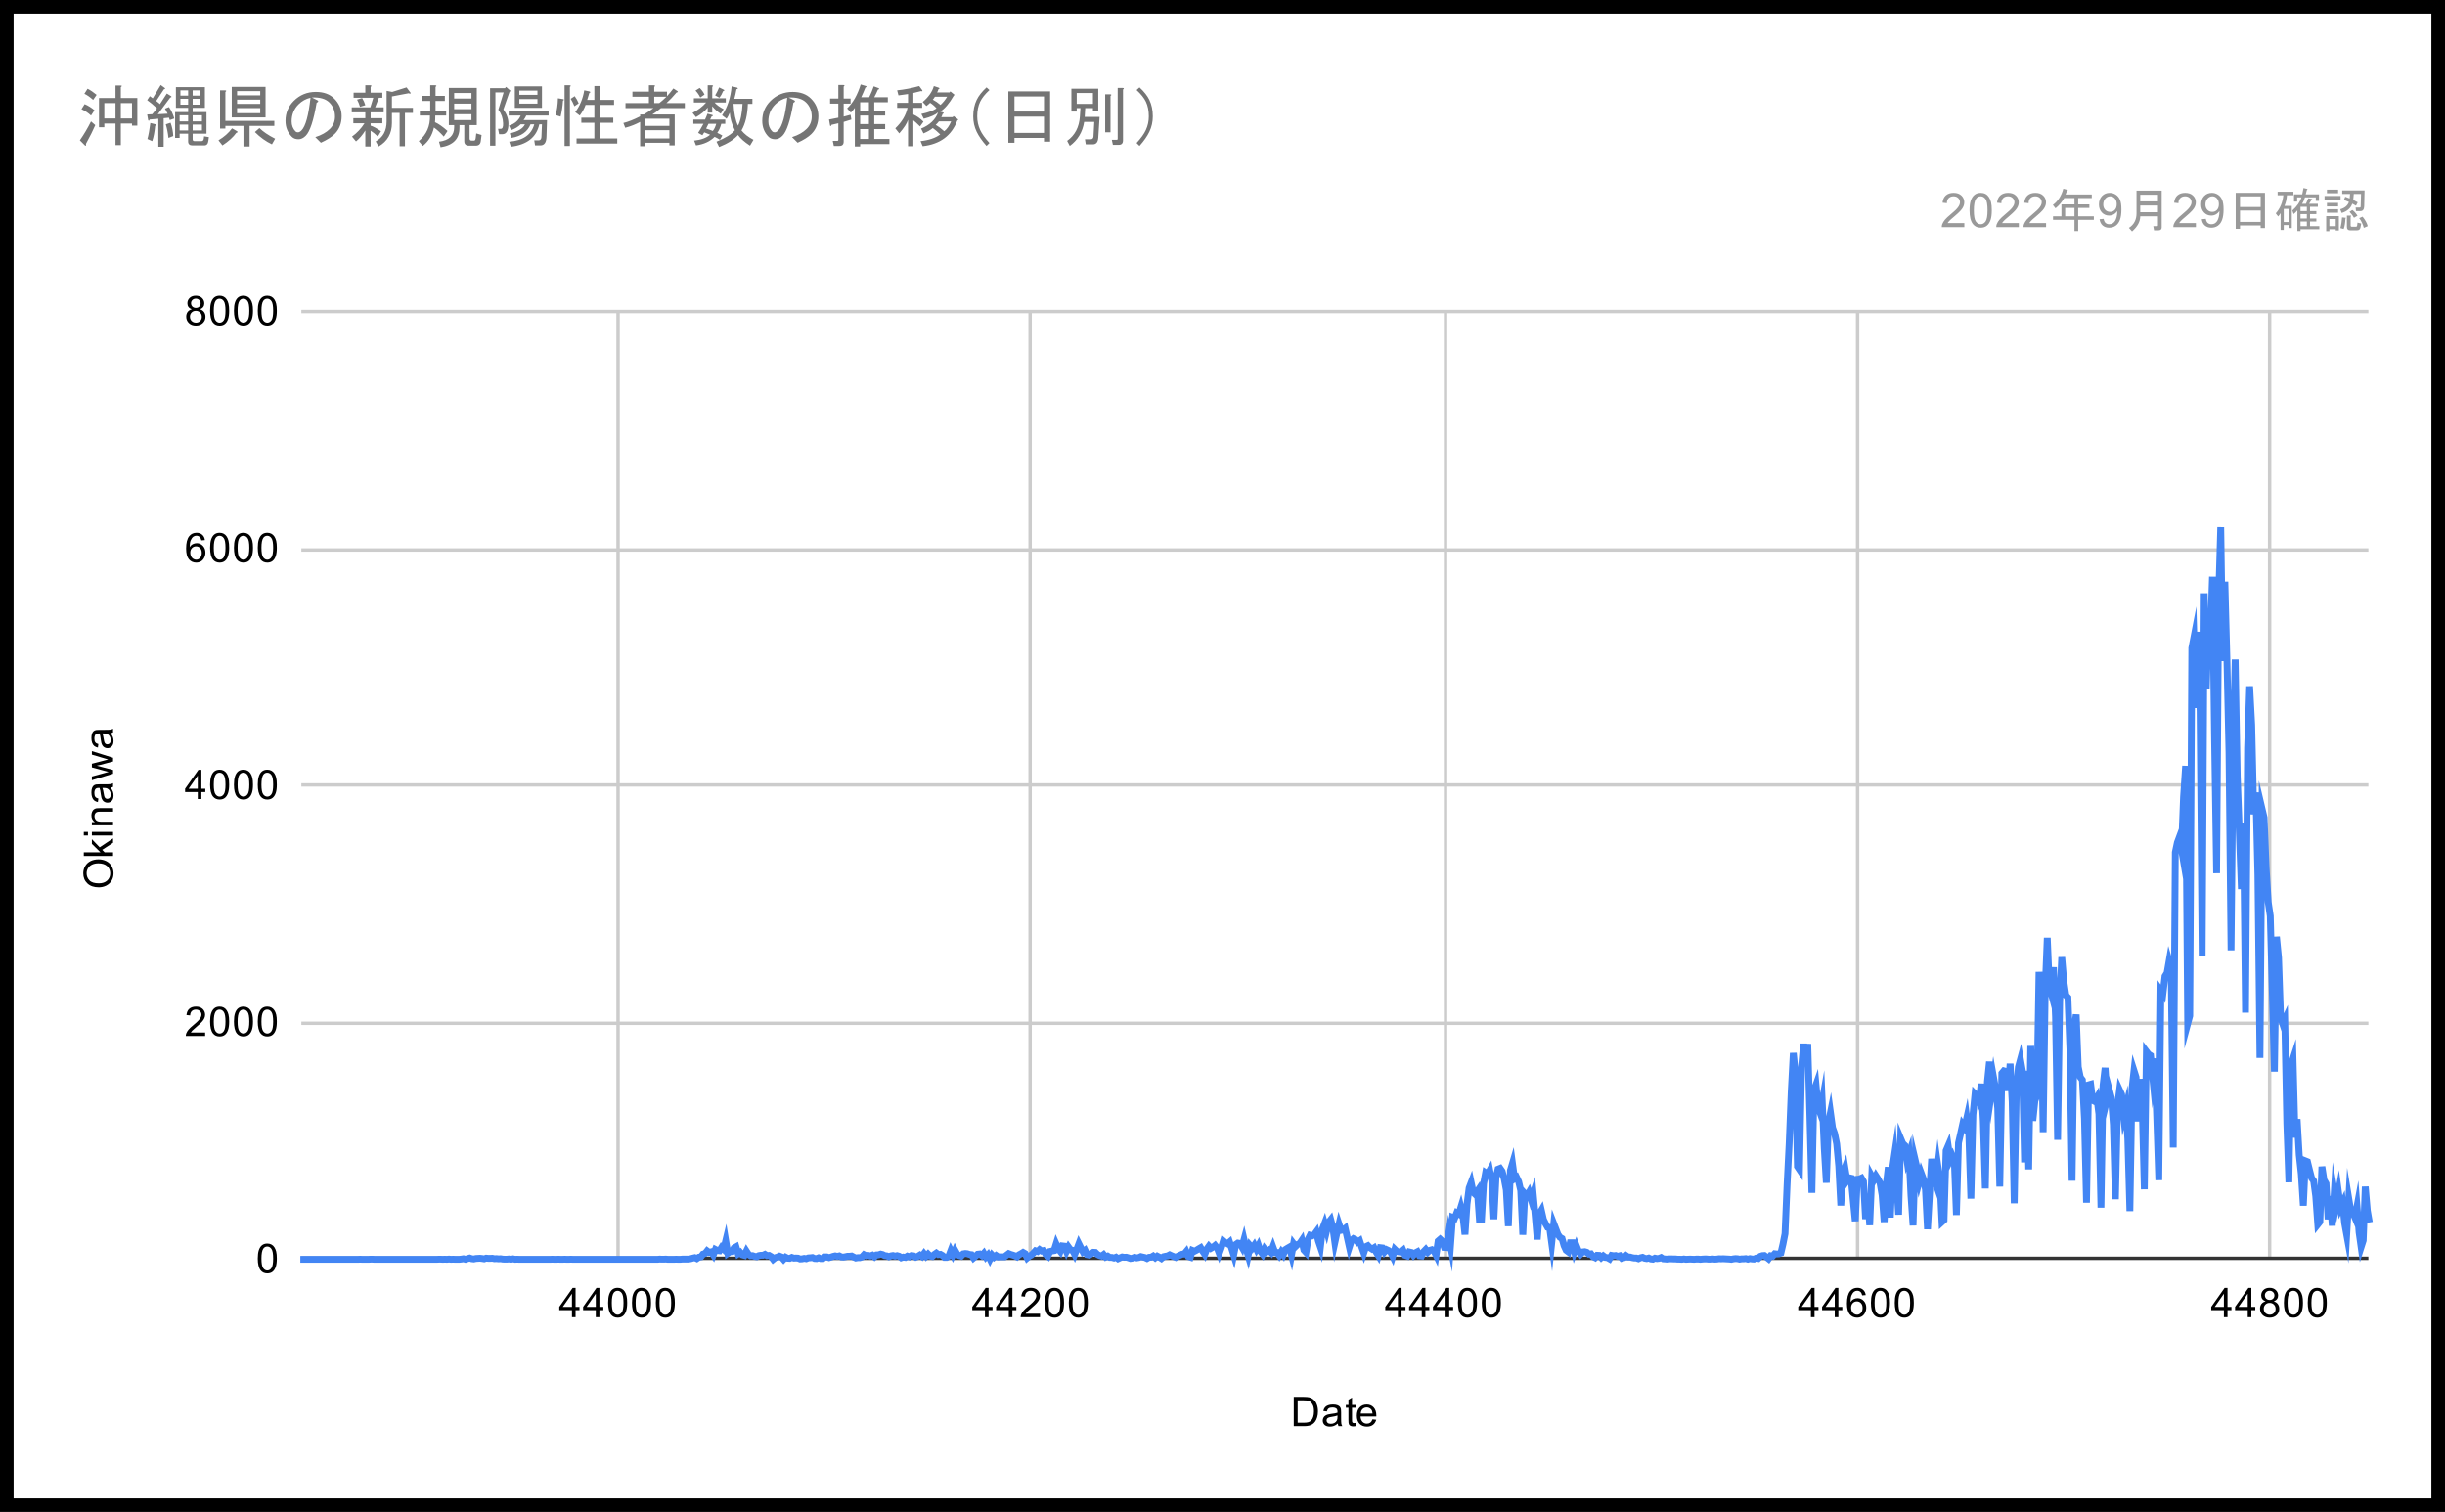 <svg width="718" height="444" viewBox="0 0 718 444" fill="none" xmlns="http://www.w3.org/2000/svg">
<rect x="0" y="0" width="718" height="444" fill="#808080" stroke="none"/>
<g clip-path="url(#clip0_7_28050)">
<path d="M0 0H718V444H0V0Z" fill="white"/>
<path d="M181.5 91.5V369.5" stroke="#CCCCCC" stroke-miterlimit="10"/>
<path d="M302.5 91.5V369.5" stroke="#CCCCCC" stroke-miterlimit="10"/>
<path d="M424.5 91.5V369.5" stroke="#CCCCCC" stroke-miterlimit="10"/>
<path d="M545.5 91.5V369.5" stroke="#CCCCCC" stroke-miterlimit="10"/>
<path d="M666.5 91.5V369.5" stroke="#CCCCCC" stroke-miterlimit="10"/>
<path d="M88.5 369.5H695.5" stroke="#333333" stroke-miterlimit="10"/>
<path d="M88.5 300.5H695.5" stroke="#CCCCCC" stroke-miterlimit="10"/>
<path d="M88.5 230.5H695.5" stroke="#CCCCCC" stroke-miterlimit="10"/>
<path d="M88.5 161.5H695.5" stroke="#CCCCCC" stroke-miterlimit="10"/>
<path d="M88.5 91.5H695.5" stroke="#CCCCCC" stroke-miterlimit="10"/>
<path d="M88.2 369.8H88.806H89.413H90.019H90.626H91.232H91.838H92.445H93.051H93.657H94.264H94.87H95.477H96.083H96.689H97.296H97.902H98.509H99.115H99.721H100.328H100.934H101.541H102.147H102.753H103.36H103.966H104.572H105.179L105.785 369.765L106.392 369.8H106.998H107.604H108.211L108.817 369.765H109.424L110.03 369.8H110.636H111.243H111.849H112.455H113.062H113.668H114.275H114.881H115.487H116.094H116.7H117.307H117.913H118.519H119.126H119.732H120.339H120.945H121.551H122.158H122.764H123.37H123.977H124.583H125.19H125.796H126.402H127.009H127.615H128.222L128.828 369.765H129.434L130.041 369.8L130.647 369.765L131.253 369.8L131.86 369.731L132.466 369.8L133.073 369.765L133.679 369.8H134.285H134.892L135.498 369.731L136.105 369.626L136.711 369.8L137.317 369.592L137.924 369.418L138.53 369.626L139.137 369.696L139.743 369.557L140.349 369.522L140.956 369.487L141.562 369.557L142.168 369.661L142.775 369.452L143.381 369.522H143.988L144.594 369.487L145.2 369.626L145.807 369.592L146.413 369.661L147.02 369.626L147.626 369.731L148.232 369.765H148.839L149.445 369.696L150.051 369.8L150.658 369.661L151.264 369.8L151.871 369.765L152.477 369.8H153.083H153.69H154.296H154.903H155.509H156.115H156.722H157.328H157.935H158.541H159.147H159.754H160.36H160.966H161.573L162.179 369.765L162.786 369.8H163.392L163.998 369.765L164.605 369.8H165.211L165.818 369.765L166.424 369.8H167.03L167.637 369.765L168.243 369.8H168.85H169.456H170.062H170.669H171.275H171.881H172.488H173.094H173.701H174.307H174.913H175.52H176.126H176.733H177.339H177.945H178.552H179.158H179.764H180.371H180.977H181.584H182.19H182.796H183.403H184.009H184.616H185.222H185.828H186.435H187.041H187.648H188.254H188.86H189.467H190.073H190.679H191.286H191.892H192.499H193.105L193.711 369.731L194.318 369.765H194.924L195.531 369.731L196.137 369.8H196.743H197.35H197.956L198.562 369.765L199.169 369.8H199.775L200.382 369.731H200.988H201.594H202.201L202.807 369.626L203.414 369.452L204.02 369.313L204.626 369.592L205.233 369.174L205.839 369.07L206.446 368.27L207.052 368.096L207.658 367.33L208.265 367.783L208.871 367.609L209.477 368.513L210.084 366.913L210.69 367.226L211.297 367.296L211.903 366.321L212.509 366.878L213.116 364.373L213.722 368.026L214.329 367.574L214.935 367.539L215.541 366.495L216.148 366.148L216.754 368.165L217.36 367.748L217.967 368.478L218.573 368.652L219.18 367.4L219.786 368.339L220.392 368.757L220.999 368.722L221.605 368.931L222.212 369.035L222.818 368.722L223.424 368.617H224.031L224.637 368.339L225.244 368.722L225.85 368.652L226.456 369L227.063 369.8L227.669 369.313L228.275 369.139L228.882 368.861L229.488 369.104L230.095 369.8L230.701 369.174L231.307 369.487L231.914 369.522L232.52 369.244L233.127 369.452L233.733 369.418L234.339 369.452L234.946 369.696L235.552 369.661L236.158 369.522L236.765 369.626L237.371 369.383L237.978 369.348L238.584 369.278L239.19 369.557L239.797 369.592L240.403 369.348L241.01 369.592H241.616L242.222 369.104H242.829L243.435 369.313L244.042 369.139L244.648 368.931L245.254 368.791L245.861 368.931L246.467 368.791L247.073 369.104L247.68 369.139L248.286 369.035L248.893 368.896H249.499L250.105 368.826L250.712 369.139L251.318 369.418L251.925 369.313H252.531L253.137 369.104L253.744 368.444L254.35 368.757L254.956 368.652L255.563 368.826L256.169 368.583L256.776 369.07L257.382 368.513L257.988 368.478L258.595 368.27L259.201 368.409L259.808 368.722L260.414 368.791L261.02 369.035L261.627 368.791L262.233 368.687L262.84 368.861L263.446 368.722L264.052 368.896L264.659 369.348L265.265 369.139L265.871 369.244L266.478 368.861L267.084 369.07L267.691 368.687L268.297 368.791L268.903 369.174L269.51 368.931L270.116 368.548L270.723 368.965L271.329 368.13L271.935 368.896L272.542 368.27L273.148 368.861L273.754 368.965L274.361 368.374L274.967 367.956L275.574 368.409L276.18 368.339L276.786 368.687L277.393 369.244H277.999L278.606 368.861L279.212 367.261L279.818 368.478L280.425 367.156L281.031 368.235L281.638 368.687L282.244 368.861L282.85 368.2L283.457 368.096L284.063 368.165L284.669 368.374L285.276 368.444L285.882 369.383L286.489 368.861L287.095 368.304L287.701 368.235L288.308 368.687L288.914 368.026L289.521 369.104L290.127 368.478L290.733 369.731L291.34 368.548L291.946 369.174L292.552 368.687L293.159 369.104L293.765 369.07H294.372H294.978L295.584 368.583L296.191 368.13L296.797 368.374L297.404 368.548L298.01 368.757L298.616 369.07L299.223 368.478L299.829 368.165L300.436 367.783L301.042 368.13L301.648 369.383L302.255 368.861L302.861 368.548L303.467 367.956L304.074 367.296L304.68 367.504L305.287 366.948L305.893 367.365L306.499 367.226L307.106 368.374L307.712 368.861L308.319 367.504L308.925 367.365L309.531 367.261L310.138 365.313L310.744 366.704L311.35 367.469L311.957 365.869L312.563 365.939L313.17 367.469L313.776 366.217L314.382 367.052L314.989 367.156L315.595 368.374L316.202 366.878L316.808 365.243L317.414 366.461L318.021 367.609L318.627 367.156L319.234 368.444L319.84 368.583L320.446 368.2L321.053 367.748L321.659 367.783L322.265 368.374L322.872 368.687L323.478 368.861L324.085 368.409L324.691 369.139L325.297 368.861L325.904 369.244H326.51L327.117 369.418L327.723 369.174L328.329 369.626L328.936 369.348L329.542 369.104L330.148 369.209L330.755 369.174L331.361 369.348L331.968 369.557L332.574 369.452L333.18 369.209L333.787 369.383L334.393 369.278L335 369L335.606 369.139L336.212 369.278L336.819 369.557L337.425 369.209L338.032 369.174L338.638 368.826L339.244 369.348L339.851 368.861L340.457 369.174L341.063 369.557L341.67 369.035L342.276 368.896L342.883 368.791L343.489 368.478L344.095 368.757L344.702 369L345.308 369.244L345.915 368.861L346.521 368.583L347.127 368.304L347.734 368.27L348.34 367.539L348.947 368.965L349.553 369.174L350.159 367.191L350.766 367.435L351.372 367.122L351.978 366.739L352.585 366.391L353.191 367.435L353.798 368.339L354.404 366.774L355.01 365.939L355.617 366.565L356.223 366.217L356.83 365.73L357.436 366.461L358.042 368.061L358.649 366.391L359.255 364.408L359.861 364.93L360.468 365.243L361.074 364.721L361.681 366.565L362.287 368.513L362.893 365.452L363.5 365.034L364.106 365.139L364.713 366.217L365.319 363.991L365.925 366.6L366.532 368.687L367.138 365.8L367.744 366.495L368.351 365.626L368.957 366.843L369.564 365.73L370.17 367.504L370.776 368.27L371.383 366.809L371.989 367.609L372.596 367.156L373.202 367.748L373.808 366.148L374.415 367.817H375.021L375.628 368.652L376.234 367.609L376.84 368.444L377.447 366.948L378.053 366.565L378.659 366.217L379.266 368.548L379.872 365.208L380.479 366.008L381.085 365.417L381.691 365.139L382.298 364.234L382.904 367.087L383.511 367.748L384.117 363.956L384.723 362.738L385.33 362.912L385.936 362.599L386.543 361.764L387.149 364.373L387.755 366.182L388.362 360.895L388.968 359.294L389.574 361.451L390.181 358.912L390.787 358.146L391.394 360.373L392 364.86L392.606 362.043L393.213 359.468L393.819 361.312L394.426 361.208L395.032 360.721L395.638 363.434L396.245 366.182L396.851 364.269L397.458 363.747L398.064 364.025L398.67 364.756L399.277 364.339L399.883 366.182L400.489 367.922L401.096 366.078L401.702 365.8L402.309 366.426L402.915 366.809L403.521 366.426L404.128 367.678L404.734 368.652L405.34 366.391L405.947 366.461L406.553 367.643L407.16 366.948L407.766 367.226L408.372 367.678L408.979 368.931L409.585 366.878L410.192 367.469L410.798 367.609L411.404 367.678L412.011 367.156L412.617 368.617L413.224 368.826L413.83 367.643L414.436 367.783L415.043 368.583L415.649 367.887L416.255 367.574L416.862 368.757L417.468 368.826L418.075 367.539L418.681 366.913L419.287 367.713L419.894 367.156L420.5 366.982L421.107 367.365L421.713 368.583L422.319 364.443L422.926 363.921L423.532 364.478L424.139 366.321L424.745 366.356L425.351 362.53L425.958 365.765L426.564 357.485L427.17 357.729L427.777 356.164L428.383 356.511L428.99 354.529L429.596 357.033L430.202 362.53L430.809 353.554L431.415 348.858L432.022 347.258L432.628 350.145L433.234 350.737L433.841 349.832L434.447 358.251H435.054L435.66 347.606L436.266 344.336L436.873 344.718L437.479 343.64L438.085 346.806L438.692 358.007L439.298 346.006L439.905 343.327L440.511 343.083L441.117 343.953L441.724 346.214L442.33 349.415L442.937 360.06L443.543 343.71L444.149 341.657L444.756 346.145L445.362 345.727L445.968 347.014L446.575 349.623L447.181 362.599L447.788 350.528L448.394 351.189L449 350.145L449.607 352.163L450.213 350.389L450.82 357.033L451.426 363.991L452.032 356.477L452.639 355.433L453.245 358.112L453.851 359.329L454.458 360.408L455.064 360.547L455.671 365.034L456.277 359.329L456.883 360.895L457.49 362.495L458.096 363.365L458.703 363.712L459.309 365.834L459.915 367.156L460.522 367.609L461.128 364.93H461.735L462.341 367.539L462.947 365.904L463.554 367.435L464.16 368.27L464.766 367.643L465.373 367.574L465.979 367.748L466.586 368.27L467.192 368.2L467.798 369L468.405 369.313L469.011 368.617L469.618 368.652L470.224 369.313L470.83 368.791L471.437 369.244L472.043 369.313L472.65 369.661L473.256 368.652L473.862 368.757L474.469 368.687L475.075 368.931L475.681 368.757L476.288 369.487L476.894 369.313L477.501 368.722L478.107 369.139H478.713L479.32 369.313L479.926 369.418H480.533L481.139 369.626L481.745 369.348L482.352 369.209L482.958 369.487L483.564 369.592L484.171 369.418L484.777 369.696L485.384 369.765L485.99 369.452L486.596 369.592L487.203 369.522L487.809 369.278L488.416 369.661L489.022 369.696L489.628 369.765L490.235 369.661H490.841L491.447 369.696H492.054L492.66 369.765H493.267L493.873 369.8L494.479 369.696L495.086 369.8L495.692 369.765L496.299 369.731L496.905 369.765L497.511 369.8L498.118 369.731H498.724L499.331 369.8L499.937 369.731L500.543 369.696H501.15L501.756 369.765H502.362L502.969 369.696L503.575 369.765L504.182 369.731L504.788 369.626L505.394 369.661L506.001 369.626L506.607 369.661L507.214 369.696L507.82 369.731L508.426 369.8L509.033 369.661L509.639 369.592L510.246 369.626L510.852 369.765L511.458 369.661H512.065L512.671 369.592L513.277 369.765L513.884 369.592L514.49 369.696L515.097 369.731L515.703 369.452L516.309 369.557L516.916 368.931L517.522 368.722L518.129 368.687L518.735 369.139L519.341 369.626L519.948 368.757L520.554 368.861L521.16 368.165L521.767 368.235L522.373 368.2L522.98 367.956L523.586 365.347L524.192 362.286L524.799 347.919L525.405 335.778L526.012 320.541L526.618 309.235L527.224 315.393L527.831 342.562L528.437 343.466L529.044 313.236L529.65 306.522L530.256 313.062L530.863 306.557L531.469 327.186L532.075 350.284L532.682 320.298L533.288 318.558L533.895 325.098L534.501 326.803L535.107 323.394L535.714 337.274L536.32 347.327L536.927 329.76L537.533 326.733L538.139 331.151L538.746 332.856L539.352 335.882L539.958 342.388L540.565 354.007L541.171 344.545L541.778 342.91L542.384 346.701L542.99 345.832L543.597 345.971L544.203 352.372L544.81 358.599L545.416 346.284L546.022 346.214L546.629 345.936L547.235 346.98L547.841 357.972L548.448 350.598L549.054 359.781L549.661 345.379L550.267 346.493L550.873 345.275L551.48 346.214L552.086 347.397L552.693 350.945L553.299 358.842L553.905 347.954L554.512 342.736L555.118 357.52L555.725 343.257L556.331 339.152L556.937 347.258L557.544 356.685L558.15 334.317L558.756 335.778L559.363 336.369L559.969 340.509L560.576 338.735L561.182 351.085L561.788 359.851L562.395 340.579L563.001 343.188L563.608 346.91L564.214 344.579L564.82 346.214L565.427 349.276L566.033 360.964L566.64 350.319L567.246 340.3L567.852 345.762L568.459 347.536L569.065 342.283L569.671 346.527L570.278 358.842L570.884 358.286L571.491 337.9L572.097 336.474L572.703 340.683L573.31 339.466L573.916 340.996L574.523 356.79L575.129 335.639L575.735 332.96L576.342 330.212L576.948 331.082L577.554 328.334L578.161 333.099L578.767 351.989L579.374 327.359L579.98 321.272L580.586 321.898L581.193 323.394L581.799 318.245L582.406 329.099L583.012 348.997L583.618 317.654L584.225 311.775L584.831 320.645L585.437 316.436L586.044 319.811L586.65 325.377L587.257 348.441L587.863 315.184L588.469 314.453L589.076 314.627L589.682 320.332L590.289 312.366L590.895 323.533L591.501 353.346L592.108 320.576L592.714 313.375L593.321 311.114L593.927 314.592L594.533 341.344L595.14 314.453L595.746 343.397L596.352 307.148L596.959 329.134L597.565 323.289L598.172 321.62L598.778 285.406L599.384 295.425L599.991 332.473L600.597 290.311L601.204 275.387L601.81 289.615L602.416 291.876L603.023 284.049L603.629 298.625L604.236 334.734L604.842 293.998L605.448 281.092L606.055 288.189L606.661 292.259L607.267 292.92L607.874 308.748L608.48 346.736L609.087 302.452L609.693 297.929L610.299 313.305L610.906 316.332L611.512 317.132L612.119 328.473L612.725 353.172L613.331 318.558L613.938 318.384L614.544 323.15L615.15 323.463L615.757 322.385L616.363 327.116L616.97 354.633L617.576 318.732L618.182 313.584L618.789 322.559L619.395 319.985L620.002 322.281L620.608 330.247L621.214 352.163L621.821 324.89L622.427 320.054L623.033 321.376L623.64 327.673L624.246 325.203L624.853 334.456L625.459 355.642L626.065 319.915L626.672 314.419L627.278 316.332L627.885 329.308L628.491 316.854L629.097 325.551L629.704 349.241L630.31 308.783L630.917 309.583L631.523 309.966L632.129 316.123L632.736 310.835L633.342 328.194L633.948 346.562L634.555 290.972L635.161 291.841L635.768 286.693L636.374 285.719L636.98 282.205L637.587 284.293L638.193 336.996L638.8 250.27L639.406 247.418L640.012 245.783L640.619 249.366L641.225 233.99L641.832 224.91L642.438 300.573L643.044 298.312L643.651 190.297L644.257 187.166L644.863 207.899L645.47 185.531L646.076 208.908L646.683 280.675L647.289 174.225L647.895 202.264L648.502 180.487L649.108 187.061L649.715 169.355L650.321 216.527L650.927 256.428L651.534 175.199L652.14 154.813L652.747 194.123L653.353 170.816L653.959 193.567L654.566 221.014L655.172 279.074L655.778 220.597L656.385 193.671L656.991 227.902L657.598 244.391L658.204 261.089L658.81 241.817L659.417 297.373L660.023 219.692L660.63 201.533L661.236 212.874L661.842 239.138L662.449 232.703L663.055 256.95L663.661 310.661L664.268 237.503L664.874 240.078L665.481 254.932L666.087 264.916L666.693 268.986L667.3 291.459L667.906 314.697L668.513 275.074L669.119 281.231L669.725 298.834L670.332 300.677L670.938 299.39L671.544 329.934L672.151 347.188L672.757 312.853L673.364 310.975L673.97 334.073L674.576 328.647L675.183 339.152L675.789 344.718L676.396 354.041L677.002 340.892L677.608 341.135L678.215 343.605L678.821 345.936L679.428 346.771L680.034 351.224L680.64 359.573L681.247 358.807L681.853 342.596L682.459 346.493L683.066 347.571L683.672 358.042L684.279 351.258L684.885 359.921L685.491 349.867L686.098 353.346L686.704 350.006L687.311 354.529L687.917 353.241L688.523 359.225L689.13 362.564L689.736 351.989L690.343 355.676L690.949 356.094L691.555 357.555L692.162 354.285L692.768 361.903L693.374 366.182L693.981 364.269L694.587 348.475L695.194 355.468L695.8 358.981" stroke="#4285F4" stroke-width="2" stroke-miterlimit="10"/>
<path d="M379.922 418.8V410.206H382.891C383.557 410.206 384.068 410.248 384.422 410.331C384.911 410.446 385.328 410.649 385.672 410.94C386.13 411.326 386.469 411.821 386.688 412.425C386.917 413.019 387.031 413.696 387.031 414.456C387.031 415.112 386.953 415.69 386.797 416.19C386.651 416.69 386.458 417.107 386.219 417.44C385.979 417.774 385.714 418.034 385.422 418.222C385.141 418.409 384.802 418.555 384.406 418.659C384.01 418.753 383.552 418.8 383.031 418.8H379.922ZM381.062 417.784H382.891C383.464 417.784 383.911 417.732 384.234 417.628C384.557 417.524 384.812 417.373 385 417.175C385.271 416.914 385.479 416.555 385.625 416.097C385.781 415.638 385.859 415.086 385.859 414.44C385.859 413.545 385.708 412.857 385.406 412.378C385.115 411.888 384.76 411.56 384.344 411.394C384.031 411.279 383.542 411.222 382.875 411.222H381.062V417.784ZM392.859 418.034C392.464 418.368 392.083 418.602 391.719 418.737C391.365 418.873 390.979 418.94 390.562 418.94C389.875 418.94 389.349 418.774 388.984 418.44C388.62 418.107 388.438 417.68 388.438 417.159C388.438 416.857 388.505 416.581 388.641 416.331C388.776 416.071 388.958 415.868 389.188 415.722C389.417 415.565 389.672 415.451 389.953 415.378C390.151 415.315 390.464 415.258 390.891 415.206C391.734 415.112 392.359 414.993 392.766 414.847C392.766 414.701 392.766 414.612 392.766 414.581C392.766 414.144 392.667 413.836 392.469 413.659C392.198 413.43 391.797 413.315 391.266 413.315C390.776 413.315 390.411 413.404 390.172 413.581C389.932 413.748 389.755 414.05 389.641 414.487L388.609 414.347C388.703 413.909 388.859 413.555 389.078 413.284C389.297 413.013 389.609 412.805 390.016 412.659C390.422 412.513 390.891 412.44 391.422 412.44C391.953 412.44 392.385 412.503 392.719 412.628C393.052 412.753 393.297 412.909 393.453 413.097C393.609 413.284 393.719 413.524 393.781 413.815C393.812 413.993 393.828 414.315 393.828 414.784V416.19C393.828 417.17 393.849 417.789 393.891 418.05C393.943 418.31 394.036 418.56 394.172 418.8H393.062C392.958 418.581 392.891 418.326 392.859 418.034ZM392.766 415.675C392.38 415.831 391.807 415.966 391.047 416.081C390.609 416.144 390.302 416.216 390.125 416.3C389.948 416.373 389.807 416.482 389.703 416.628C389.609 416.774 389.562 416.94 389.562 417.128C389.562 417.409 389.667 417.644 389.875 417.831C390.094 418.019 390.406 418.112 390.812 418.112C391.219 418.112 391.578 418.024 391.891 417.847C392.214 417.67 392.448 417.425 392.594 417.112C392.708 416.873 392.766 416.524 392.766 416.065V415.675ZM398.094 417.862L398.25 418.784C397.948 418.847 397.682 418.878 397.453 418.878C397.068 418.878 396.771 418.821 396.562 418.706C396.354 418.581 396.203 418.42 396.109 418.222C396.026 418.024 395.984 417.607 395.984 416.972V413.394H395.219V412.581H395.984V411.034L397.031 410.409V412.581H398.094V413.394H397.031V417.034C397.031 417.336 397.047 417.529 397.078 417.612C397.12 417.696 397.182 417.763 397.266 417.815C397.349 417.868 397.469 417.894 397.625 417.894C397.75 417.894 397.906 417.883 398.094 417.862ZM403.047 416.8L404.141 416.925C403.974 417.56 403.656 418.055 403.188 418.409C402.719 418.763 402.125 418.94 401.406 418.94C400.5 418.94 399.776 418.659 399.234 418.097C398.703 417.534 398.438 416.748 398.438 415.737C398.438 414.696 398.708 413.888 399.25 413.315C399.792 412.732 400.49 412.44 401.344 412.44C402.177 412.44 402.854 412.722 403.375 413.284C403.906 413.847 404.172 414.644 404.172 415.675C404.172 415.737 404.172 415.831 404.172 415.956H399.531C399.573 416.644 399.766 417.17 400.109 417.534C400.453 417.888 400.885 418.065 401.406 418.065C401.792 418.065 402.12 417.966 402.391 417.769C402.672 417.56 402.891 417.237 403.047 416.8ZM399.594 415.097H403.062C403.021 414.565 402.891 414.17 402.672 413.909C402.328 413.503 401.891 413.3 401.359 413.3C400.87 413.3 400.458 413.461 400.125 413.784C399.802 414.107 399.625 414.545 399.594 415.097Z" fill="black"/>
<path d="M29.012 260.572C27.585 260.572 26.471 260.192 25.669 259.432C24.856 258.661 24.45 257.671 24.45 256.463C24.45 255.661 24.643 254.942 25.028 254.307C25.403 253.671 25.929 253.187 26.606 252.854C27.283 252.52 28.054 252.354 28.919 252.354C29.783 252.354 30.559 252.531 31.247 252.885C31.934 253.239 32.455 253.739 32.809 254.385C33.163 255.02 33.341 255.713 33.341 256.463C33.341 257.275 33.148 257.999 32.763 258.635C32.367 259.27 31.835 259.755 31.169 260.088C30.492 260.411 29.773 260.572 29.012 260.572ZM29.028 259.4C30.07 259.4 30.887 259.124 31.481 258.572C32.075 258.01 32.372 257.307 32.372 256.463C32.372 255.609 32.075 254.906 31.481 254.354C30.877 253.801 30.018 253.525 28.903 253.525C28.205 253.525 27.596 253.645 27.075 253.885C26.554 254.114 26.153 254.458 25.872 254.916C25.58 255.374 25.434 255.885 25.434 256.447C25.434 257.249 25.71 257.942 26.262 258.525C26.815 259.109 27.736 259.4 29.028 259.4ZM33.2 251.354H24.606V250.291H29.512L26.981 247.807V246.432L29.278 248.822L33.2 246.197V247.494L30.012 249.557L30.731 250.291H33.2V251.354ZM25.825 245.354H24.606V244.291H25.825V245.354ZM33.2 245.354H26.981V244.291H33.2V245.354ZM33.2 242.354H26.981V241.416H27.856C27.179 240.958 26.841 240.296 26.841 239.432C26.841 239.057 26.908 238.713 27.044 238.4C27.179 238.077 27.356 237.838 27.575 237.682C27.794 237.525 28.049 237.416 28.341 237.354C28.538 237.322 28.882 237.307 29.372 237.307H33.2V238.354H29.419C28.981 238.354 28.658 238.395 28.45 238.479C28.242 238.562 28.075 238.708 27.95 238.916C27.815 239.124 27.747 239.369 27.747 239.65C27.747 240.098 27.893 240.489 28.184 240.822C28.466 241.145 29.002 241.307 29.794 241.307H33.2V242.354ZM32.434 231.291C32.768 231.687 33.002 232.067 33.138 232.432C33.273 232.786 33.341 233.171 33.341 233.588C33.341 234.275 33.174 234.801 32.841 235.166C32.507 235.531 32.08 235.713 31.559 235.713C31.257 235.713 30.981 235.645 30.731 235.51C30.471 235.374 30.268 235.192 30.122 234.963C29.966 234.734 29.851 234.479 29.778 234.197C29.716 233.999 29.658 233.687 29.606 233.26C29.512 232.416 29.393 231.791 29.247 231.385C29.101 231.385 29.012 231.385 28.981 231.385C28.544 231.385 28.236 231.484 28.059 231.682C27.83 231.952 27.716 232.354 27.716 232.885C27.716 233.374 27.804 233.739 27.981 233.979C28.148 234.218 28.45 234.395 28.887 234.51L28.747 235.541C28.309 235.447 27.955 235.291 27.684 235.072C27.413 234.854 27.205 234.541 27.059 234.135C26.913 233.729 26.841 233.26 26.841 232.729C26.841 232.197 26.903 231.765 27.028 231.432C27.153 231.098 27.309 230.854 27.497 230.697C27.684 230.541 27.924 230.432 28.216 230.369C28.393 230.338 28.716 230.322 29.184 230.322H30.591C31.57 230.322 32.19 230.301 32.45 230.26C32.71 230.208 32.96 230.114 33.2 229.979V231.088C32.981 231.192 32.726 231.26 32.434 231.291ZM30.075 231.385C30.231 231.77 30.367 232.343 30.481 233.104C30.544 233.541 30.617 233.848 30.7 234.025C30.773 234.202 30.882 234.343 31.028 234.447C31.174 234.541 31.341 234.588 31.528 234.588C31.809 234.588 32.044 234.484 32.231 234.275C32.419 234.057 32.513 233.744 32.513 233.338C32.513 232.932 32.424 232.572 32.247 232.26C32.07 231.937 31.825 231.702 31.512 231.557C31.273 231.442 30.924 231.385 30.466 231.385H30.075ZM33.2 227.213L26.981 229.119V228.025L30.575 227.041L31.903 226.666C31.841 226.645 31.413 226.536 30.622 226.338L26.981 225.354V224.275L30.591 223.338L31.778 223.025L30.575 222.666L26.981 221.604V220.572L33.2 222.525V223.619L29.466 224.604L28.419 224.854L33.2 226.104V227.213ZM32.434 215.291C32.768 215.687 33.002 216.067 33.138 216.432C33.273 216.786 33.341 217.171 33.341 217.588C33.341 218.275 33.174 218.801 32.841 219.166C32.507 219.531 32.08 219.713 31.559 219.713C31.257 219.713 30.981 219.645 30.731 219.51C30.471 219.374 30.268 219.192 30.122 218.963C29.966 218.734 29.851 218.479 29.778 218.197C29.716 217.999 29.658 217.687 29.606 217.26C29.512 216.416 29.393 215.791 29.247 215.385C29.101 215.385 29.012 215.385 28.981 215.385C28.544 215.385 28.236 215.484 28.059 215.682C27.83 215.952 27.716 216.354 27.716 216.885C27.716 217.374 27.804 217.739 27.981 217.979C28.148 218.218 28.45 218.395 28.887 218.51L28.747 219.541C28.309 219.447 27.955 219.291 27.684 219.072C27.413 218.854 27.205 218.541 27.059 218.135C26.913 217.729 26.841 217.26 26.841 216.729C26.841 216.197 26.903 215.765 27.028 215.432C27.153 215.098 27.309 214.854 27.497 214.697C27.684 214.541 27.924 214.432 28.216 214.369C28.393 214.338 28.716 214.322 29.184 214.322H30.591C31.57 214.322 32.19 214.301 32.45 214.26C32.71 214.208 32.96 214.114 33.2 213.979V215.088C32.981 215.192 32.726 215.26 32.434 215.291ZM30.075 215.385C30.231 215.77 30.367 216.343 30.481 217.104C30.544 217.541 30.617 217.848 30.7 218.025C30.773 218.202 30.882 218.343 31.028 218.447C31.174 218.541 31.341 218.588 31.528 218.588C31.809 218.588 32.044 218.484 32.231 218.275C32.419 218.057 32.513 217.744 32.513 217.338C32.513 216.932 32.424 216.572 32.247 216.26C32.07 215.937 31.825 215.702 31.512 215.557C31.273 215.442 30.924 215.385 30.466 215.385H30.075Z" fill="black"/>
<path d="M75.7 369.565C75.7 368.545 75.804 367.727 76.013 367.112C76.221 366.487 76.528 366.008 76.934 365.675C77.351 365.341 77.872 365.175 78.497 365.175C78.955 365.175 79.356 365.269 79.7 365.456C80.054 365.644 80.346 365.914 80.575 366.269C80.804 366.612 80.981 367.034 81.106 367.534C81.231 368.034 81.294 368.711 81.294 369.565C81.294 370.576 81.19 371.388 80.981 372.003C80.783 372.618 80.476 373.097 80.059 373.44C79.653 373.774 79.132 373.94 78.497 373.94C77.674 373.94 77.023 373.644 76.544 373.05C75.981 372.341 75.7 371.18 75.7 369.565ZM76.778 369.565C76.778 370.972 76.945 371.909 77.278 372.378C77.612 372.847 78.018 373.081 78.497 373.081C78.987 373.081 79.393 372.847 79.716 372.378C80.049 371.909 80.216 370.972 80.216 369.565C80.216 368.149 80.049 367.211 79.716 366.753C79.393 366.284 78.981 366.05 78.481 366.05C78.002 366.05 77.617 366.253 77.325 366.659C76.96 367.18 76.778 368.149 76.778 369.565Z" fill="black"/>
<path d="M60.247 303.209V304.225H54.559C54.559 303.975 54.601 303.73 54.684 303.49C54.83 303.105 55.059 302.725 55.372 302.35C55.695 301.975 56.158 301.542 56.763 301.053C57.7 300.282 58.33 299.673 58.653 299.225C58.986 298.777 59.153 298.355 59.153 297.959C59.153 297.542 59.002 297.193 58.7 296.912C58.398 296.62 58.007 296.475 57.528 296.475C57.018 296.475 56.611 296.626 56.309 296.928C56.007 297.23 55.851 297.652 55.841 298.193L54.763 298.084C54.835 297.271 55.111 296.657 55.591 296.24C56.08 295.813 56.736 295.6 57.559 295.6C58.382 295.6 59.033 295.829 59.513 296.287C59.992 296.745 60.231 297.313 60.231 297.99C60.231 298.334 60.158 298.673 60.013 299.006C59.877 299.329 59.643 299.678 59.309 300.053C58.986 300.417 58.45 300.917 57.7 301.553C57.065 302.084 56.653 302.449 56.466 302.646C56.288 302.834 56.143 303.021 56.028 303.209H60.247ZM61.7 299.99C61.7 298.969 61.804 298.152 62.013 297.537C62.221 296.912 62.528 296.433 62.934 296.1C63.351 295.766 63.872 295.6 64.497 295.6C64.955 295.6 65.356 295.693 65.7 295.881C66.054 296.068 66.346 296.339 66.575 296.693C66.804 297.037 66.981 297.459 67.106 297.959C67.231 298.459 67.294 299.136 67.294 299.99C67.294 301.001 67.19 301.813 66.981 302.428C66.783 303.042 66.476 303.521 66.059 303.865C65.653 304.199 65.132 304.365 64.497 304.365C63.674 304.365 63.023 304.068 62.544 303.475C61.981 302.766 61.7 301.605 61.7 299.99ZM62.778 299.99C62.778 301.396 62.945 302.334 63.278 302.803C63.611 303.271 64.018 303.506 64.497 303.506C64.987 303.506 65.393 303.271 65.716 302.803C66.049 302.334 66.216 301.396 66.216 299.99C66.216 298.574 66.049 297.636 65.716 297.178C65.393 296.709 64.981 296.475 64.481 296.475C64.002 296.475 63.617 296.678 63.325 297.084C62.96 297.605 62.778 298.574 62.778 299.99ZM68.7 299.99C68.7 298.969 68.804 298.152 69.013 297.537C69.221 296.912 69.528 296.433 69.934 296.1C70.351 295.766 70.872 295.6 71.497 295.6C71.955 295.6 72.356 295.693 72.7 295.881C73.054 296.068 73.346 296.339 73.575 296.693C73.804 297.037 73.981 297.459 74.106 297.959C74.231 298.459 74.294 299.136 74.294 299.99C74.294 301.001 74.19 301.813 73.981 302.428C73.783 303.042 73.476 303.521 73.059 303.865C72.653 304.199 72.132 304.365 71.497 304.365C70.674 304.365 70.023 304.068 69.544 303.475C68.981 302.766 68.7 301.605 68.7 299.99ZM69.778 299.99C69.778 301.396 69.945 302.334 70.278 302.803C70.612 303.271 71.018 303.506 71.497 303.506C71.987 303.506 72.393 303.271 72.716 302.803C73.049 302.334 73.216 301.396 73.216 299.99C73.216 298.574 73.049 297.636 72.716 297.178C72.393 296.709 71.981 296.475 71.481 296.475C71.002 296.475 70.617 296.678 70.325 297.084C69.96 297.605 69.778 298.574 69.778 299.99ZM75.7 299.99C75.7 298.969 75.804 298.152 76.013 297.537C76.221 296.912 76.528 296.433 76.934 296.1C77.351 295.766 77.872 295.6 78.497 295.6C78.955 295.6 79.356 295.693 79.7 295.881C80.054 296.068 80.346 296.339 80.575 296.693C80.804 297.037 80.981 297.459 81.106 297.959C81.231 298.459 81.294 299.136 81.294 299.99C81.294 301.001 81.19 301.813 80.981 302.428C80.783 303.042 80.476 303.521 80.059 303.865C79.653 304.199 79.132 304.365 78.497 304.365C77.674 304.365 77.023 304.068 76.544 303.475C75.981 302.766 75.7 301.605 75.7 299.99ZM76.778 299.99C76.778 301.396 76.945 302.334 77.278 302.803C77.612 303.271 78.018 303.506 78.497 303.506C78.987 303.506 79.393 303.271 79.716 302.803C80.049 302.334 80.216 301.396 80.216 299.99C80.216 298.574 80.049 297.636 79.716 297.178C79.393 296.709 78.981 296.475 78.481 296.475C78.002 296.475 77.617 296.678 77.325 297.084C76.96 297.605 76.778 298.574 76.778 299.99Z" fill="black"/>
<path d="M58.075 234.65V232.588H54.356V231.619L58.278 226.057H59.138V231.619H60.294V232.588H59.138V234.65H58.075ZM58.075 231.619V227.76L55.388 231.619H58.075ZM61.7 230.416C61.7 229.395 61.804 228.577 62.013 227.963C62.221 227.338 62.528 226.859 62.934 226.525C63.351 226.192 63.872 226.025 64.497 226.025C64.955 226.025 65.356 226.119 65.7 226.307C66.054 226.494 66.346 226.765 66.575 227.119C66.804 227.463 66.981 227.885 67.106 228.385C67.231 228.885 67.294 229.562 67.294 230.416C67.294 231.426 67.19 232.239 66.981 232.854C66.783 233.468 66.476 233.947 66.059 234.291C65.653 234.624 65.132 234.791 64.497 234.791C63.674 234.791 63.023 234.494 62.544 233.9C61.981 233.192 61.7 232.031 61.7 230.416ZM62.778 230.416C62.778 231.822 62.945 232.76 63.278 233.229C63.611 233.697 64.018 233.932 64.497 233.932C64.987 233.932 65.393 233.697 65.716 233.229C66.049 232.76 66.216 231.822 66.216 230.416C66.216 228.999 66.049 228.062 65.716 227.604C65.393 227.135 64.981 226.9 64.481 226.9C64.002 226.9 63.617 227.104 63.325 227.51C62.96 228.031 62.778 228.999 62.778 230.416ZM68.7 230.416C68.7 229.395 68.804 228.577 69.013 227.963C69.221 227.338 69.528 226.859 69.934 226.525C70.351 226.192 70.872 226.025 71.497 226.025C71.955 226.025 72.356 226.119 72.7 226.307C73.054 226.494 73.346 226.765 73.575 227.119C73.804 227.463 73.981 227.885 74.106 228.385C74.231 228.885 74.294 229.562 74.294 230.416C74.294 231.426 74.19 232.239 73.981 232.854C73.783 233.468 73.476 233.947 73.059 234.291C72.653 234.624 72.132 234.791 71.497 234.791C70.674 234.791 70.023 234.494 69.544 233.9C68.981 233.192 68.7 232.031 68.7 230.416ZM69.778 230.416C69.778 231.822 69.945 232.76 70.278 233.229C70.612 233.697 71.018 233.932 71.497 233.932C71.987 233.932 72.393 233.697 72.716 233.229C73.049 232.76 73.216 231.822 73.216 230.416C73.216 228.999 73.049 228.062 72.716 227.604C72.393 227.135 71.981 226.9 71.481 226.9C71.002 226.9 70.617 227.104 70.325 227.51C69.96 228.031 69.778 228.999 69.778 230.416ZM75.7 230.416C75.7 229.395 75.804 228.577 76.013 227.963C76.221 227.338 76.528 226.859 76.934 226.525C77.351 226.192 77.872 226.025 78.497 226.025C78.955 226.025 79.356 226.119 79.7 226.307C80.054 226.494 80.346 226.765 80.575 227.119C80.804 227.463 80.981 227.885 81.106 228.385C81.231 228.885 81.294 229.562 81.294 230.416C81.294 231.426 81.19 232.239 80.981 232.854C80.783 233.468 80.476 233.947 80.059 234.291C79.653 234.624 79.132 234.791 78.497 234.791C77.674 234.791 77.023 234.494 76.544 233.9C75.981 233.192 75.7 232.031 75.7 230.416ZM76.778 230.416C76.778 231.822 76.945 232.76 77.278 233.229C77.612 233.697 78.018 233.932 78.497 233.932C78.987 233.932 79.393 233.697 79.716 233.229C80.049 232.76 80.216 231.822 80.216 230.416C80.216 228.999 80.049 228.062 79.716 227.604C79.393 227.135 78.981 226.9 78.481 226.9C78.002 226.9 77.617 227.104 77.325 227.51C76.96 228.031 76.778 228.999 76.778 230.416Z" fill="black"/>
<path d="M60.169 158.591L59.122 158.669C59.028 158.252 58.898 157.95 58.731 157.763C58.44 157.461 58.085 157.31 57.669 157.31C57.335 157.31 57.038 157.403 56.778 157.591C56.455 157.841 56.195 158.2 55.997 158.669C55.809 159.127 55.71 159.784 55.7 160.638C55.95 160.252 56.257 159.966 56.622 159.778C56.997 159.591 57.388 159.497 57.794 159.497C58.492 159.497 59.085 159.757 59.575 160.278C60.075 160.799 60.325 161.466 60.325 162.278C60.325 162.82 60.205 163.325 59.966 163.794C59.736 164.252 59.419 164.606 59.013 164.856C58.606 165.096 58.148 165.216 57.638 165.216C56.752 165.216 56.033 164.893 55.481 164.247C54.929 163.601 54.653 162.539 54.653 161.06C54.653 159.393 54.96 158.185 55.575 157.435C56.106 156.778 56.825 156.45 57.731 156.45C58.408 156.45 58.96 156.643 59.388 157.028C59.825 157.403 60.085 157.924 60.169 158.591ZM55.872 162.294C55.872 162.659 55.945 163.007 56.091 163.341C56.247 163.664 56.46 163.914 56.731 164.091C57.013 164.268 57.309 164.356 57.622 164.356C58.059 164.356 58.44 164.179 58.763 163.825C59.085 163.461 59.247 162.971 59.247 162.356C59.247 161.763 59.085 161.294 58.763 160.95C58.45 160.606 58.054 160.435 57.575 160.435C57.096 160.435 56.69 160.606 56.356 160.95C56.033 161.294 55.872 161.742 55.872 162.294ZM61.7 160.841C61.7 159.82 61.804 159.002 62.013 158.388C62.221 157.763 62.528 157.284 62.934 156.95C63.351 156.617 63.872 156.45 64.497 156.45C64.955 156.45 65.356 156.544 65.7 156.731C66.054 156.919 66.346 157.19 66.575 157.544C66.804 157.888 66.981 158.31 67.106 158.81C67.231 159.31 67.294 159.987 67.294 160.841C67.294 161.851 67.19 162.664 66.981 163.278C66.783 163.893 66.476 164.372 66.059 164.716C65.653 165.049 65.132 165.216 64.497 165.216C63.674 165.216 63.023 164.919 62.544 164.325C61.981 163.617 61.7 162.455 61.7 160.841ZM62.778 160.841C62.778 162.247 62.945 163.185 63.278 163.653C63.611 164.122 64.018 164.356 64.497 164.356C64.987 164.356 65.393 164.122 65.716 163.653C66.049 163.185 66.216 162.247 66.216 160.841C66.216 159.424 66.049 158.487 65.716 158.028C65.393 157.56 64.981 157.325 64.481 157.325C64.002 157.325 63.617 157.528 63.325 157.935C62.96 158.455 62.778 159.424 62.778 160.841ZM68.7 160.841C68.7 159.82 68.804 159.002 69.013 158.388C69.221 157.763 69.528 157.284 69.934 156.95C70.351 156.617 70.872 156.45 71.497 156.45C71.955 156.45 72.356 156.544 72.7 156.731C73.054 156.919 73.346 157.19 73.575 157.544C73.804 157.888 73.981 158.31 74.106 158.81C74.231 159.31 74.294 159.987 74.294 160.841C74.294 161.851 74.19 162.664 73.981 163.278C73.783 163.893 73.476 164.372 73.059 164.716C72.653 165.049 72.132 165.216 71.497 165.216C70.674 165.216 70.023 164.919 69.544 164.325C68.981 163.617 68.7 162.455 68.7 160.841ZM69.778 160.841C69.778 162.247 69.945 163.185 70.278 163.653C70.612 164.122 71.018 164.356 71.497 164.356C71.987 164.356 72.393 164.122 72.716 163.653C73.049 163.185 73.216 162.247 73.216 160.841C73.216 159.424 73.049 158.487 72.716 158.028C72.393 157.56 71.981 157.325 71.481 157.325C71.002 157.325 70.617 157.528 70.325 157.935C69.96 158.455 69.778 159.424 69.778 160.841ZM75.7 160.841C75.7 159.82 75.804 159.002 76.013 158.388C76.221 157.763 76.528 157.284 76.934 156.95C77.351 156.617 77.872 156.45 78.497 156.45C78.955 156.45 79.356 156.544 79.7 156.731C80.054 156.919 80.346 157.19 80.575 157.544C80.804 157.888 80.981 158.31 81.106 158.81C81.231 159.31 81.294 159.987 81.294 160.841C81.294 161.851 81.19 162.664 80.981 163.278C80.783 163.893 80.476 164.372 80.059 164.716C79.653 165.049 79.132 165.216 78.497 165.216C77.674 165.216 77.023 164.919 76.544 164.325C75.981 163.617 75.7 162.455 75.7 160.841ZM76.778 160.841C76.778 162.247 76.945 163.185 77.278 163.653C77.612 164.122 78.018 164.356 78.497 164.356C78.987 164.356 79.393 164.122 79.716 163.653C80.049 163.185 80.216 162.247 80.216 160.841C80.216 159.424 80.049 158.487 79.716 158.028C79.393 157.56 78.981 157.325 78.481 157.325C78.002 157.325 77.617 157.528 77.325 157.935C76.96 158.455 76.778 159.424 76.778 160.841Z" fill="black"/>
<path d="M56.325 90.844C55.888 90.677 55.559 90.448 55.341 90.156C55.132 89.854 55.028 89.5 55.028 89.094C55.028 88.469 55.252 87.943 55.7 87.516C56.158 87.088 56.757 86.875 57.497 86.875C58.247 86.875 58.851 87.094 59.309 87.531C59.768 87.969 59.997 88.5 59.997 89.125C59.997 89.521 59.893 89.865 59.684 90.156C59.476 90.448 59.158 90.677 58.731 90.844C59.263 91.01 59.663 91.287 59.934 91.672C60.205 92.057 60.341 92.516 60.341 93.047C60.341 93.776 60.08 94.391 59.559 94.891C59.049 95.391 58.367 95.641 57.513 95.641C56.669 95.641 55.986 95.391 55.466 94.891C54.945 94.391 54.684 93.766 54.684 93.016C54.684 92.453 54.825 91.984 55.106 91.609C55.398 91.234 55.804 90.979 56.325 90.844ZM56.106 89.047C56.106 89.453 56.236 89.787 56.497 90.047C56.768 90.307 57.111 90.438 57.528 90.438C57.934 90.438 58.268 90.312 58.528 90.062C58.788 89.802 58.919 89.484 58.919 89.109C58.919 88.724 58.783 88.401 58.513 88.141C58.242 87.87 57.908 87.734 57.513 87.734C57.106 87.734 56.768 87.865 56.497 88.125C56.236 88.385 56.106 88.693 56.106 89.047ZM55.778 93.016C55.778 93.318 55.846 93.609 55.981 93.891C56.127 94.172 56.341 94.391 56.622 94.547C56.903 94.703 57.205 94.781 57.528 94.781C58.028 94.781 58.44 94.62 58.763 94.297C59.096 93.974 59.263 93.562 59.263 93.062C59.263 92.552 59.096 92.13 58.763 91.797C58.429 91.463 58.007 91.297 57.497 91.297C56.997 91.297 56.585 91.463 56.263 91.797C55.94 92.12 55.778 92.526 55.778 93.016ZM61.7 91.266C61.7 90.245 61.804 89.427 62.013 88.812C62.221 88.188 62.528 87.708 62.934 87.375C63.351 87.042 63.872 86.875 64.497 86.875C64.955 86.875 65.356 86.969 65.7 87.156C66.054 87.344 66.346 87.615 66.575 87.969C66.804 88.312 66.981 88.734 67.106 89.234C67.231 89.734 67.294 90.412 67.294 91.266C67.294 92.276 67.19 93.088 66.981 93.703C66.783 94.318 66.476 94.797 66.059 95.141C65.653 95.474 65.132 95.641 64.497 95.641C63.674 95.641 63.023 95.344 62.544 94.75C61.981 94.042 61.7 92.88 61.7 91.266ZM62.778 91.266C62.778 92.672 62.945 93.609 63.278 94.078C63.611 94.547 64.018 94.781 64.497 94.781C64.987 94.781 65.393 94.547 65.716 94.078C66.049 93.609 66.216 92.672 66.216 91.266C66.216 89.849 66.049 88.912 65.716 88.453C65.393 87.984 64.981 87.75 64.481 87.75C64.002 87.75 63.617 87.953 63.325 88.359C62.96 88.88 62.778 89.849 62.778 91.266ZM68.7 91.266C68.7 90.245 68.804 89.427 69.013 88.812C69.221 88.188 69.528 87.708 69.934 87.375C70.351 87.042 70.872 86.875 71.497 86.875C71.955 86.875 72.356 86.969 72.7 87.156C73.054 87.344 73.346 87.615 73.575 87.969C73.804 88.312 73.981 88.734 74.106 89.234C74.231 89.734 74.294 90.412 74.294 91.266C74.294 92.276 74.19 93.088 73.981 93.703C73.783 94.318 73.476 94.797 73.059 95.141C72.653 95.474 72.132 95.641 71.497 95.641C70.674 95.641 70.023 95.344 69.544 94.75C68.981 94.042 68.7 92.88 68.7 91.266ZM69.778 91.266C69.778 92.672 69.945 93.609 70.278 94.078C70.612 94.547 71.018 94.781 71.497 94.781C71.987 94.781 72.393 94.547 72.716 94.078C73.049 93.609 73.216 92.672 73.216 91.266C73.216 89.849 73.049 88.912 72.716 88.453C72.393 87.984 71.981 87.75 71.481 87.75C71.002 87.75 70.617 87.953 70.325 88.359C69.96 88.88 69.778 89.849 69.778 91.266ZM75.7 91.266C75.7 90.245 75.804 89.427 76.013 88.812C76.221 88.188 76.528 87.708 76.934 87.375C77.351 87.042 77.872 86.875 78.497 86.875C78.955 86.875 79.356 86.969 79.7 87.156C80.054 87.344 80.346 87.615 80.575 87.969C80.804 88.312 80.981 88.734 81.106 89.234C81.231 89.734 81.294 90.412 81.294 91.266C81.294 92.276 81.19 93.088 80.981 93.703C80.783 94.318 80.476 94.797 80.059 95.141C79.653 95.474 79.132 95.641 78.497 95.641C77.674 95.641 77.023 95.344 76.544 94.75C75.981 94.042 75.7 92.88 75.7 91.266ZM76.778 91.266C76.778 92.672 76.945 93.609 77.278 94.078C77.612 94.547 78.018 94.781 78.497 94.781C78.987 94.781 79.393 94.547 79.716 94.078C80.049 93.609 80.216 92.672 80.216 91.266C80.216 89.849 80.049 88.912 79.716 88.453C79.393 87.984 78.981 87.75 78.481 87.75C78.002 87.75 77.617 87.953 77.325 88.359C76.96 88.88 76.778 89.849 76.778 91.266Z" fill="black"/>
<path d="M167.959 386.8V384.737H164.24V383.769L168.162 378.206H169.021V383.769H170.177V384.737H169.021V386.8H167.959ZM167.959 383.769V379.909L165.271 383.769H167.959ZM174.959 386.8V384.737H171.24V383.769L175.162 378.206H176.021V383.769H177.177V384.737H176.021V386.8H174.959ZM174.959 383.769V379.909L172.271 383.769H174.959ZM178.584 382.565C178.584 381.545 178.688 380.727 178.896 380.112C179.104 379.487 179.412 379.008 179.818 378.675C180.235 378.341 180.756 378.175 181.381 378.175C181.839 378.175 182.24 378.269 182.584 378.456C182.938 378.644 183.229 378.914 183.459 379.269C183.688 379.612 183.865 380.034 183.99 380.534C184.115 381.034 184.177 381.711 184.177 382.565C184.177 383.576 184.073 384.388 183.865 385.003C183.667 385.618 183.36 386.097 182.943 386.44C182.537 386.774 182.016 386.94 181.381 386.94C180.558 386.94 179.907 386.644 179.427 386.05C178.865 385.341 178.584 384.18 178.584 382.565ZM179.662 382.565C179.662 383.972 179.828 384.909 180.162 385.378C180.495 385.847 180.901 386.081 181.381 386.081C181.87 386.081 182.276 385.847 182.599 385.378C182.933 384.909 183.099 383.972 183.099 382.565C183.099 381.149 182.933 380.211 182.599 379.753C182.276 379.284 181.865 379.05 181.365 379.05C180.886 379.05 180.5 379.253 180.209 379.659C179.844 380.18 179.662 381.149 179.662 382.565ZM185.584 382.565C185.584 381.545 185.688 380.727 185.896 380.112C186.104 379.487 186.412 379.008 186.818 378.675C187.235 378.341 187.756 378.175 188.381 378.175C188.839 378.175 189.24 378.269 189.584 378.456C189.938 378.644 190.229 378.914 190.459 379.269C190.688 379.612 190.865 380.034 190.99 380.534C191.115 381.034 191.177 381.711 191.177 382.565C191.177 383.576 191.073 384.388 190.865 385.003C190.667 385.618 190.36 386.097 189.943 386.44C189.537 386.774 189.016 386.94 188.381 386.94C187.558 386.94 186.907 386.644 186.427 386.05C185.865 385.341 185.584 384.18 185.584 382.565ZM186.662 382.565C186.662 383.972 186.828 384.909 187.162 385.378C187.495 385.847 187.901 386.081 188.381 386.081C188.87 386.081 189.276 385.847 189.599 385.378C189.933 384.909 190.099 383.972 190.099 382.565C190.099 381.149 189.933 380.211 189.599 379.753C189.276 379.284 188.865 379.05 188.365 379.05C187.886 379.05 187.5 379.253 187.209 379.659C186.844 380.18 186.662 381.149 186.662 382.565ZM192.584 382.565C192.584 381.545 192.688 380.727 192.896 380.112C193.104 379.487 193.412 379.008 193.818 378.675C194.235 378.341 194.756 378.175 195.381 378.175C195.839 378.175 196.24 378.269 196.584 378.456C196.938 378.644 197.229 378.914 197.459 379.269C197.688 379.612 197.865 380.034 197.99 380.534C198.115 381.034 198.177 381.711 198.177 382.565C198.177 383.576 198.073 384.388 197.865 385.003C197.667 385.618 197.36 386.097 196.943 386.44C196.537 386.774 196.016 386.94 195.381 386.94C194.558 386.94 193.907 386.644 193.427 386.05C192.865 385.341 192.584 384.18 192.584 382.565ZM193.662 382.565C193.662 383.972 193.828 384.909 194.162 385.378C194.495 385.847 194.901 386.081 195.381 386.081C195.87 386.081 196.276 385.847 196.599 385.378C196.933 384.909 197.099 383.972 197.099 382.565C197.099 381.149 196.933 380.211 196.599 379.753C196.276 379.284 195.865 379.05 195.365 379.05C194.886 379.05 194.5 379.253 194.209 379.659C193.844 380.18 193.662 381.149 193.662 382.565Z" fill="black"/>
<path d="M289.236 386.8V384.737H285.517V383.769L289.439 378.206H290.299V383.769H291.455V384.737H290.299V386.8H289.236ZM289.236 383.769V379.909L286.549 383.769H289.236ZM296.236 386.8V384.737H292.517V383.769L296.439 378.206H297.299V383.769H298.455V384.737H297.299V386.8H296.236ZM296.236 383.769V379.909L293.549 383.769H296.236ZM305.408 385.784V386.8H299.72C299.72 386.55 299.762 386.305 299.845 386.065C299.991 385.68 300.22 385.3 300.533 384.925C300.856 384.55 301.319 384.118 301.924 383.628C302.861 382.857 303.491 382.248 303.814 381.8C304.148 381.352 304.314 380.93 304.314 380.534C304.314 380.118 304.163 379.769 303.861 379.487C303.559 379.196 303.168 379.05 302.689 379.05C302.179 379.05 301.773 379.201 301.47 379.503C301.168 379.805 301.012 380.227 301.002 380.769L299.924 380.659C299.997 379.847 300.273 379.232 300.752 378.815C301.241 378.388 301.898 378.175 302.72 378.175C303.543 378.175 304.194 378.404 304.674 378.862C305.153 379.321 305.392 379.888 305.392 380.565C305.392 380.909 305.319 381.248 305.174 381.581C305.038 381.904 304.804 382.253 304.47 382.628C304.148 382.993 303.611 383.493 302.861 384.128C302.226 384.659 301.814 385.024 301.627 385.222C301.45 385.409 301.304 385.597 301.189 385.784H305.408ZM306.861 382.565C306.861 381.545 306.965 380.727 307.174 380.112C307.382 379.487 307.689 379.008 308.095 378.675C308.512 378.341 309.033 378.175 309.658 378.175C310.116 378.175 310.517 378.269 310.861 378.456C311.215 378.644 311.507 378.914 311.736 379.269C311.965 379.612 312.142 380.034 312.267 380.534C312.392 381.034 312.455 381.711 312.455 382.565C312.455 383.576 312.351 384.388 312.142 385.003C311.944 385.618 311.637 386.097 311.22 386.44C310.814 386.774 310.293 386.94 309.658 386.94C308.835 386.94 308.184 386.644 307.705 386.05C307.142 385.341 306.861 384.18 306.861 382.565ZM307.939 382.565C307.939 383.972 308.106 384.909 308.439 385.378C308.773 385.847 309.179 386.081 309.658 386.081C310.148 386.081 310.554 385.847 310.877 385.378C311.21 384.909 311.377 383.972 311.377 382.565C311.377 381.149 311.21 380.211 310.877 379.753C310.554 379.284 310.142 379.05 309.642 379.05C309.163 379.05 308.778 379.253 308.486 379.659C308.121 380.18 307.939 381.149 307.939 382.565ZM313.861 382.565C313.861 381.545 313.965 380.727 314.174 380.112C314.382 379.487 314.689 379.008 315.095 378.675C315.512 378.341 316.033 378.175 316.658 378.175C317.116 378.175 317.517 378.269 317.861 378.456C318.215 378.644 318.507 378.914 318.736 379.269C318.965 379.612 319.142 380.034 319.267 380.534C319.392 381.034 319.455 381.711 319.455 382.565C319.455 383.576 319.351 384.388 319.142 385.003C318.944 385.618 318.637 386.097 318.22 386.44C317.814 386.774 317.293 386.94 316.658 386.94C315.835 386.94 315.184 386.644 314.705 386.05C314.142 385.341 313.861 384.18 313.861 382.565ZM314.939 382.565C314.939 383.972 315.106 384.909 315.439 385.378C315.773 385.847 316.179 386.081 316.658 386.081C317.148 386.081 317.554 385.847 317.877 385.378C318.21 384.909 318.377 383.972 318.377 382.565C318.377 381.149 318.21 380.211 317.877 379.753C317.554 379.284 317.142 379.05 316.642 379.05C316.163 379.05 315.778 379.253 315.486 379.659C315.121 380.18 314.939 381.149 314.939 382.565Z" fill="black"/>
<path d="M410.514 386.8V384.737H406.795V383.769L410.717 378.206H411.576V383.769H412.732V384.737H411.576V386.8H410.514ZM410.514 383.769V379.909L407.826 383.769H410.514ZM417.514 386.8V384.737H413.795V383.769L417.717 378.206H418.576V383.769H419.732V384.737H418.576V386.8H417.514ZM417.514 383.769V379.909L414.826 383.769H417.514ZM424.514 386.8V384.737H420.795V383.769L424.717 378.206H425.576V383.769H426.732V384.737H425.576V386.8H424.514ZM424.514 383.769V379.909L421.826 383.769H424.514ZM428.139 382.565C428.139 381.545 428.243 380.727 428.451 380.112C428.659 379.487 428.967 379.008 429.373 378.675C429.79 378.341 430.31 378.175 430.935 378.175C431.394 378.175 431.795 378.269 432.139 378.456C432.493 378.644 432.784 378.914 433.014 379.269C433.243 379.612 433.42 380.034 433.545 380.534C433.67 381.034 433.732 381.711 433.732 382.565C433.732 383.576 433.628 384.388 433.42 385.003C433.222 385.618 432.915 386.097 432.498 386.44C432.092 386.774 431.571 386.94 430.935 386.94C430.112 386.94 429.461 386.644 428.982 386.05C428.42 385.341 428.139 384.18 428.139 382.565ZM429.217 382.565C429.217 383.972 429.383 384.909 429.717 385.378C430.05 385.847 430.456 386.081 430.935 386.081C431.425 386.081 431.831 385.847 432.154 385.378C432.487 384.909 432.654 383.972 432.654 382.565C432.654 381.149 432.487 380.211 432.154 379.753C431.831 379.284 431.42 379.05 430.92 379.05C430.441 379.05 430.055 379.253 429.764 379.659C429.399 380.18 429.217 381.149 429.217 382.565ZM435.139 382.565C435.139 381.545 435.243 380.727 435.451 380.112C435.659 379.487 435.967 379.008 436.373 378.675C436.79 378.341 437.31 378.175 437.935 378.175C438.394 378.175 438.795 378.269 439.139 378.456C439.493 378.644 439.784 378.914 440.014 379.269C440.243 379.612 440.42 380.034 440.545 380.534C440.67 381.034 440.732 381.711 440.732 382.565C440.732 383.576 440.628 384.388 440.42 385.003C440.222 385.618 439.915 386.097 439.498 386.44C439.092 386.774 438.571 386.94 437.935 386.94C437.112 386.94 436.461 386.644 435.982 386.05C435.42 385.341 435.139 384.18 435.139 382.565ZM436.217 382.565C436.217 383.972 436.383 384.909 436.717 385.378C437.05 385.847 437.456 386.081 437.935 386.081C438.425 386.081 438.831 385.847 439.154 385.378C439.487 384.909 439.654 383.972 439.654 382.565C439.654 381.149 439.487 380.211 439.154 379.753C438.831 379.284 438.42 379.05 437.92 379.05C437.441 379.05 437.055 379.253 436.764 379.659C436.399 380.18 436.217 381.149 436.217 382.565Z" fill="black"/>
<path d="M531.791 386.8V384.737H528.072V383.769L531.994 378.206H532.853V383.769H534.01V384.737H532.853V386.8H531.791ZM531.791 383.769V379.909L529.103 383.769H531.791ZM538.791 386.8V384.737H535.072V383.769L538.994 378.206H539.853V383.769H541.01V384.737H539.853V386.8H538.791ZM538.791 383.769V379.909L536.103 383.769H538.791ZM547.885 380.315L546.838 380.394C546.744 379.977 546.614 379.675 546.447 379.487C546.156 379.185 545.801 379.034 545.385 379.034C545.051 379.034 544.754 379.128 544.494 379.315C544.171 379.565 543.911 379.925 543.713 380.394C543.525 380.852 543.426 381.508 543.416 382.362C543.666 381.977 543.973 381.69 544.338 381.503C544.713 381.315 545.103 381.222 545.51 381.222C546.208 381.222 546.801 381.482 547.291 382.003C547.791 382.524 548.041 383.19 548.041 384.003C548.041 384.545 547.921 385.05 547.682 385.519C547.452 385.977 547.135 386.331 546.728 386.581C546.322 386.821 545.864 386.94 545.353 386.94C544.468 386.94 543.749 386.618 543.197 385.972C542.645 385.326 542.369 384.263 542.369 382.784C542.369 381.118 542.676 379.909 543.291 379.159C543.822 378.503 544.541 378.175 545.447 378.175C546.124 378.175 546.676 378.368 547.103 378.753C547.541 379.128 547.801 379.649 547.885 380.315ZM543.588 384.019C543.588 384.383 543.661 384.732 543.807 385.065C543.963 385.388 544.176 385.638 544.447 385.815C544.728 385.993 545.025 386.081 545.338 386.081C545.775 386.081 546.156 385.904 546.478 385.55C546.801 385.185 546.963 384.696 546.963 384.081C546.963 383.487 546.801 383.019 546.478 382.675C546.166 382.331 545.77 382.159 545.291 382.159C544.812 382.159 544.406 382.331 544.072 382.675C543.749 383.019 543.588 383.466 543.588 384.019ZM549.416 382.565C549.416 381.545 549.52 380.727 549.728 380.112C549.937 379.487 550.244 379.008 550.65 378.675C551.067 378.341 551.588 378.175 552.213 378.175C552.671 378.175 553.072 378.269 553.416 378.456C553.77 378.644 554.062 378.914 554.291 379.269C554.52 379.612 554.697 380.034 554.822 380.534C554.947 381.034 555.01 381.711 555.01 382.565C555.01 383.576 554.906 384.388 554.697 385.003C554.499 385.618 554.192 386.097 553.775 386.44C553.369 386.774 552.848 386.94 552.213 386.94C551.39 386.94 550.739 386.644 550.26 386.05C549.697 385.341 549.416 384.18 549.416 382.565ZM550.494 382.565C550.494 383.972 550.661 384.909 550.994 385.378C551.327 385.847 551.734 386.081 552.213 386.081C552.702 386.081 553.109 385.847 553.432 385.378C553.765 384.909 553.932 383.972 553.932 382.565C553.932 381.149 553.765 380.211 553.432 379.753C553.109 379.284 552.697 379.05 552.197 379.05C551.718 379.05 551.333 379.253 551.041 379.659C550.676 380.18 550.494 381.149 550.494 382.565ZM556.416 382.565C556.416 381.545 556.52 380.727 556.728 380.112C556.937 379.487 557.244 379.008 557.65 378.675C558.067 378.341 558.588 378.175 559.213 378.175C559.671 378.175 560.072 378.269 560.416 378.456C560.77 378.644 561.062 378.914 561.291 379.269C561.52 379.612 561.697 380.034 561.822 380.534C561.947 381.034 562.01 381.711 562.01 382.565C562.01 383.576 561.906 384.388 561.697 385.003C561.499 385.618 561.192 386.097 560.775 386.44C560.369 386.774 559.848 386.94 559.213 386.94C558.39 386.94 557.739 386.644 557.26 386.05C556.697 385.341 556.416 384.18 556.416 382.565ZM557.494 382.565C557.494 383.972 557.661 384.909 557.994 385.378C558.327 385.847 558.734 386.081 559.213 386.081C559.702 386.081 560.109 385.847 560.432 385.378C560.765 384.909 560.932 383.972 560.932 382.565C560.932 381.149 560.765 380.211 560.432 379.753C560.109 379.284 559.697 379.05 559.197 379.05C558.718 379.05 558.333 379.253 558.041 379.659C557.676 380.18 557.494 381.149 557.494 382.565Z" fill="black"/>
<path d="M653.068 386.8V384.737H649.35V383.769L653.272 378.206H654.131V383.769H655.287V384.737H654.131V386.8H653.068ZM653.068 383.769V379.909L650.381 383.769H653.068ZM660.068 386.8V384.737H656.35V383.769L660.272 378.206H661.131V383.769H662.287V384.737H661.131V386.8H660.068ZM660.068 383.769V379.909L657.381 383.769H660.068ZM665.318 382.144C664.881 381.977 664.553 381.748 664.334 381.456C664.126 381.154 664.022 380.8 664.022 380.394C664.022 379.769 664.246 379.243 664.693 378.815C665.152 378.388 665.751 378.175 666.49 378.175C667.24 378.175 667.844 378.394 668.303 378.831C668.761 379.269 668.99 379.8 668.99 380.425C668.99 380.821 668.886 381.164 668.678 381.456C668.469 381.748 668.152 381.977 667.725 382.144C668.256 382.31 668.657 382.586 668.928 382.972C669.199 383.357 669.334 383.815 669.334 384.347C669.334 385.076 669.074 385.69 668.553 386.19C668.042 386.69 667.36 386.94 666.506 386.94C665.662 386.94 664.98 386.69 664.459 386.19C663.938 385.69 663.678 385.065 663.678 384.315C663.678 383.753 663.818 383.284 664.1 382.909C664.391 382.534 664.798 382.279 665.318 382.144ZM665.1 380.347C665.1 380.753 665.23 381.086 665.49 381.347C665.761 381.607 666.105 381.737 666.522 381.737C666.928 381.737 667.261 381.612 667.522 381.362C667.782 381.102 667.912 380.784 667.912 380.409C667.912 380.024 667.777 379.701 667.506 379.44C667.235 379.17 666.902 379.034 666.506 379.034C666.1 379.034 665.761 379.164 665.49 379.425C665.23 379.685 665.1 379.993 665.1 380.347ZM664.772 384.315C664.772 384.618 664.839 384.909 664.975 385.19C665.12 385.472 665.334 385.69 665.615 385.847C665.897 386.003 666.199 386.081 666.522 386.081C667.022 386.081 667.433 385.92 667.756 385.597C668.089 385.274 668.256 384.862 668.256 384.362C668.256 383.852 668.089 383.43 667.756 383.097C667.423 382.763 667.001 382.597 666.49 382.597C665.99 382.597 665.579 382.763 665.256 383.097C664.933 383.42 664.772 383.826 664.772 384.315ZM670.693 382.565C670.693 381.545 670.798 380.727 671.006 380.112C671.214 379.487 671.522 379.008 671.928 378.675C672.344 378.341 672.865 378.175 673.49 378.175C673.949 378.175 674.35 378.269 674.693 378.456C675.048 378.644 675.339 378.914 675.568 379.269C675.798 379.612 675.975 380.034 676.1 380.534C676.225 381.034 676.287 381.711 676.287 382.565C676.287 383.576 676.183 384.388 675.975 385.003C675.777 385.618 675.469 386.097 675.053 386.44C674.647 386.774 674.126 386.94 673.49 386.94C672.667 386.94 672.016 386.644 671.537 386.05C670.975 385.341 670.693 384.18 670.693 382.565ZM671.772 382.565C671.772 383.972 671.938 384.909 672.272 385.378C672.605 385.847 673.011 386.081 673.49 386.081C673.98 386.081 674.386 385.847 674.709 385.378C675.042 384.909 675.209 383.972 675.209 382.565C675.209 381.149 675.042 380.211 674.709 379.753C674.386 379.284 673.975 379.05 673.475 379.05C672.995 379.05 672.61 379.253 672.318 379.659C671.954 380.18 671.772 381.149 671.772 382.565ZM677.693 382.565C677.693 381.545 677.798 380.727 678.006 380.112C678.214 379.487 678.522 379.008 678.928 378.675C679.344 378.341 679.865 378.175 680.49 378.175C680.949 378.175 681.35 378.269 681.693 378.456C682.048 378.644 682.339 378.914 682.568 379.269C682.798 379.612 682.975 380.034 683.1 380.534C683.225 381.034 683.287 381.711 683.287 382.565C683.287 383.576 683.183 384.388 682.975 385.003C682.777 385.618 682.469 386.097 682.053 386.44C681.647 386.774 681.126 386.94 680.49 386.94C679.667 386.94 679.016 386.644 678.537 386.05C677.975 385.341 677.693 384.18 677.693 382.565ZM678.772 382.565C678.772 383.972 678.938 384.909 679.272 385.378C679.605 385.847 680.011 386.081 680.49 386.081C680.98 386.081 681.386 385.847 681.709 385.378C682.042 384.909 682.209 383.972 682.209 382.565C682.209 381.149 682.042 380.211 681.709 379.753C681.386 379.284 680.975 379.05 680.475 379.05C679.995 379.05 679.61 379.253 679.318 379.659C678.954 380.18 678.772 381.149 678.772 382.565Z" fill="black"/>
<path d="M576.847 65.513V66.7H570.222C570.211 66.409 570.258 66.122 570.363 65.841C570.54 65.393 570.81 64.95 571.175 64.513C571.55 64.075 572.086 63.57 572.784 62.997C573.878 62.101 574.613 61.393 574.988 60.872C575.373 60.351 575.566 59.856 575.566 59.388C575.566 58.898 575.389 58.487 575.034 58.153C574.691 57.82 574.243 57.653 573.691 57.653C573.097 57.653 572.618 57.83 572.253 58.185C571.899 58.539 571.722 59.033 571.722 59.669L570.456 59.528C570.54 58.591 570.862 57.877 571.425 57.388C571.998 56.888 572.758 56.638 573.706 56.638C574.675 56.638 575.435 56.903 575.988 57.435C576.55 57.966 576.831 58.627 576.831 59.419C576.831 59.825 576.748 60.221 576.581 60.606C576.425 60.992 576.154 61.398 575.769 61.825C575.394 62.252 574.764 62.841 573.878 63.591C573.139 64.205 572.665 64.627 572.456 64.856C572.248 65.075 572.076 65.294 571.941 65.513H576.847ZM578.378 61.763C578.378 60.575 578.498 59.622 578.738 58.903C578.988 58.174 579.352 57.617 579.831 57.231C580.31 56.836 580.915 56.638 581.644 56.638C582.185 56.638 582.659 56.747 583.066 56.966C583.472 57.185 583.805 57.497 584.066 57.903C584.336 58.31 584.545 58.804 584.691 59.388C584.836 59.971 584.909 60.763 584.909 61.763C584.909 62.94 584.79 63.888 584.55 64.606C584.31 65.325 583.951 65.882 583.472 66.278C582.993 66.674 582.383 66.872 581.644 66.872C580.685 66.872 579.93 66.523 579.378 65.825C578.711 64.992 578.378 63.638 578.378 61.763ZM579.644 61.763C579.644 63.408 579.836 64.502 580.222 65.044C580.607 65.586 581.081 65.856 581.644 65.856C582.217 65.856 582.696 65.586 583.081 65.044C583.467 64.492 583.659 63.398 583.659 61.763C583.659 60.106 583.467 59.008 583.081 58.466C582.696 57.924 582.211 57.653 581.628 57.653C581.066 57.653 580.618 57.893 580.284 58.372C579.857 58.987 579.644 60.117 579.644 61.763ZM592.847 65.513V66.7H586.222C586.211 66.409 586.258 66.122 586.363 65.841C586.54 65.393 586.81 64.95 587.175 64.513C587.55 64.075 588.086 63.57 588.784 62.997C589.878 62.101 590.613 61.393 590.988 60.872C591.373 60.351 591.566 59.856 591.566 59.388C591.566 58.898 591.389 58.487 591.034 58.153C590.691 57.82 590.243 57.653 589.691 57.653C589.097 57.653 588.618 57.83 588.253 58.185C587.899 58.539 587.722 59.033 587.722 59.669L586.456 59.528C586.54 58.591 586.862 57.877 587.425 57.388C587.998 56.888 588.758 56.638 589.706 56.638C590.675 56.638 591.435 56.903 591.988 57.435C592.55 57.966 592.831 58.627 592.831 59.419C592.831 59.825 592.748 60.221 592.581 60.606C592.425 60.992 592.154 61.398 591.769 61.825C591.394 62.252 590.764 62.841 589.878 63.591C589.139 64.205 588.665 64.627 588.456 64.856C588.248 65.075 588.076 65.294 587.941 65.513H592.847ZM600.847 65.513V66.7H594.222C594.211 66.409 594.258 66.122 594.363 65.841C594.54 65.393 594.81 64.95 595.175 64.513C595.55 64.075 596.086 63.57 596.784 62.997C597.878 62.101 598.613 61.393 598.988 60.872C599.373 60.351 599.566 59.856 599.566 59.388C599.566 58.898 599.389 58.487 599.034 58.153C598.691 57.82 598.243 57.653 597.691 57.653C597.097 57.653 596.618 57.83 596.253 58.185C595.899 58.539 595.722 59.033 595.722 59.669L594.456 59.528C594.54 58.591 594.862 57.877 595.425 57.388C595.998 56.888 596.758 56.638 597.706 56.638C598.675 56.638 599.435 56.903 599.988 57.435C600.55 57.966 600.831 58.627 600.831 59.419C600.831 59.825 600.748 60.221 600.581 60.606C600.425 60.992 600.154 61.398 599.769 61.825C599.394 62.252 598.764 62.841 597.878 63.591C597.139 64.205 596.665 64.627 596.456 64.856C596.248 65.075 596.076 65.294 595.941 65.513H600.847Z" fill="#999999"/>
<path d="M606.175 58.169C605.487 59.367 604.633 60.367 603.612 61.169L602.847 60.185C604.336 59.091 605.357 57.508 605.909 55.435L607.159 55.763C607.305 55.908 607.253 55.997 607.003 56.028L606.566 57.122H614.269V58.169H610.284V60.028H613.566V61.06H610.284V63.528H614.878V64.56H610.284V67.856H609.191V64.56H602.894V63.528H605.362V60.028H609.191V58.169H606.175ZM606.456 63.528H609.191V61.06H606.456V63.528Z" fill="#999999"/>
<path d="M616.566 64.388L617.753 64.278C617.847 64.83 618.034 65.231 618.316 65.481C618.607 65.731 618.972 65.856 619.409 65.856C619.784 65.856 620.112 65.773 620.394 65.606C620.685 65.429 620.92 65.195 621.097 64.903C621.284 64.612 621.441 64.221 621.566 63.731C621.691 63.242 621.753 62.742 621.753 62.231C621.753 62.179 621.748 62.096 621.737 61.981C621.498 62.377 621.165 62.7 620.737 62.95C620.31 63.19 619.847 63.31 619.347 63.31C618.514 63.31 617.81 63.008 617.237 62.403C616.665 61.799 616.378 61.008 616.378 60.028C616.378 59.008 616.675 58.19 617.269 57.575C617.873 56.95 618.628 56.638 619.534 56.638C620.18 56.638 620.774 56.815 621.316 57.169C621.857 57.513 622.269 58.013 622.55 58.669C622.831 59.315 622.972 60.252 622.972 61.481C622.972 62.763 622.831 63.783 622.55 64.544C622.279 65.304 621.868 65.882 621.316 66.278C620.764 66.674 620.118 66.872 619.378 66.872C618.597 66.872 617.956 66.653 617.456 66.216C616.967 65.778 616.67 65.169 616.566 64.388ZM621.597 59.966C621.597 59.258 621.409 58.695 621.034 58.278C620.659 57.862 620.211 57.653 619.691 57.653C619.139 57.653 618.659 57.877 618.253 58.325C617.847 58.773 617.644 59.351 617.644 60.06C617.644 60.695 617.836 61.216 618.222 61.622C618.607 62.018 619.081 62.216 619.644 62.216C620.217 62.216 620.685 62.018 621.05 61.622C621.415 61.216 621.597 60.664 621.597 59.966Z" fill="#999999"/>
<path d="M633.706 63.528H628.503C628.503 65.091 627.701 66.57 626.097 67.966L625.175 66.919C626.665 65.971 627.409 64.549 627.409 62.653V55.981H634.8V66.763C634.8 67.346 634.487 67.638 633.862 67.638H632.55L632.331 66.419H633.487C633.633 66.419 633.706 66.346 633.706 66.2V63.528ZM628.503 62.325H633.706V60.356H628.503V62.325ZM628.503 59.153H633.706V57.185H628.503V59.153Z" fill="#999999"/>
<path d="M644.847 65.513V66.7H638.222C638.211 66.409 638.258 66.122 638.363 65.841C638.54 65.393 638.81 64.95 639.175 64.513C639.55 64.075 640.086 63.57 640.784 62.997C641.878 62.101 642.613 61.393 642.988 60.872C643.373 60.351 643.566 59.856 643.566 59.388C643.566 58.898 643.389 58.487 643.034 58.153C642.691 57.82 642.243 57.653 641.691 57.653C641.097 57.653 640.618 57.83 640.253 58.185C639.899 58.539 639.722 59.033 639.722 59.669L638.456 59.528C638.54 58.591 638.862 57.877 639.425 57.388C639.998 56.888 640.758 56.638 641.706 56.638C642.675 56.638 643.435 56.903 643.988 57.435C644.55 57.966 644.831 58.627 644.831 59.419C644.831 59.825 644.748 60.221 644.581 60.606C644.425 60.992 644.154 61.398 643.769 61.825C643.394 62.252 642.764 62.841 641.878 63.591C641.139 64.205 640.665 64.627 640.456 64.856C640.248 65.075 640.076 65.294 639.941 65.513H644.847ZM646.566 64.388L647.753 64.278C647.847 64.83 648.034 65.231 648.316 65.481C648.607 65.731 648.972 65.856 649.409 65.856C649.784 65.856 650.113 65.773 650.394 65.606C650.685 65.429 650.92 65.195 651.097 64.903C651.284 64.612 651.441 64.221 651.566 63.731C651.691 63.242 651.753 62.742 651.753 62.231C651.753 62.179 651.748 62.096 651.738 61.981C651.498 62.377 651.165 62.7 650.738 62.95C650.31 63.19 649.847 63.31 649.347 63.31C648.514 63.31 647.81 63.008 647.238 62.403C646.665 61.799 646.378 61.008 646.378 60.028C646.378 59.008 646.675 58.19 647.269 57.575C647.873 56.95 648.628 56.638 649.534 56.638C650.18 56.638 650.774 56.815 651.316 57.169C651.857 57.513 652.269 58.013 652.55 58.669C652.831 59.315 652.972 60.252 652.972 61.481C652.972 62.763 652.831 63.783 652.55 64.544C652.279 65.304 651.868 65.882 651.316 66.278C650.764 66.674 650.118 66.872 649.378 66.872C648.597 66.872 647.956 66.653 647.456 66.216C646.967 65.778 646.67 65.169 646.566 64.388ZM651.597 59.966C651.597 59.258 651.409 58.695 651.034 58.278C650.659 57.862 650.211 57.653 649.691 57.653C649.139 57.653 648.659 57.877 648.253 58.325C647.847 58.773 647.644 59.351 647.644 60.06C647.644 60.695 647.836 61.216 648.222 61.622C648.607 62.018 649.081 62.216 649.644 62.216C650.217 62.216 650.685 62.018 651.05 61.622C651.415 61.216 651.597 60.664 651.597 59.966Z" fill="#999999"/>
<path d="M657.8 67.2H656.534V56.638H665.128V66.981H663.862V66.2H657.8V67.2ZM663.862 60.794V57.669H657.8V60.794H663.862ZM663.862 65.169V61.825H657.8V65.169H663.862ZM678.081 59.856H680.659V60.731H678.362V61.997H680.222V62.872H678.362V64.185H680.222V65.06H678.362V66.419H681.097V67.31H675.566V67.856H674.644V61.778C674.352 62.174 673.987 62.539 673.55 62.872L673.159 61.825C674.545 60.586 675.441 59.294 675.847 57.95H674.581V59.2H673.659V57.075H676.066C676.211 56.492 676.336 55.872 676.441 55.216L677.534 55.481C677.649 55.596 677.612 55.705 677.425 55.81C677.321 56.247 677.211 56.669 677.097 57.075H680.987V58.981H680.05V57.95H676.878C676.659 58.711 676.368 59.346 676.003 59.856H677.159L677.862 58.216L678.909 58.435C679.086 58.508 679.05 58.601 678.8 58.716L678.081 59.856ZM668.847 57.341V56.31H673.487V57.341H671.581C671.508 58.476 671.269 59.518 670.862 60.466H673.003V66.981H672.066V66.091H670.644V67.528H669.722V62.591C669.503 62.955 669.264 63.283 669.003 63.575L668.3 62.653C669.571 61.226 670.316 59.455 670.534 57.341H668.847ZM675.566 62.872V64.185H677.425V62.872H675.566ZM675.566 60.731V61.997H677.425V60.731H675.566ZM675.566 65.06V66.419H677.425V65.06H675.566ZM670.644 61.341V65.216H672.066V61.341H670.644ZM687.222 61.45C688.566 61.086 689.42 60.372 689.784 59.31L688.316 58.716L688.691 57.778L690.003 58.278L690.112 56.966H687.816V55.919H694.378L694.269 60.622C694.237 61.539 693.857 61.997 693.128 61.997H691.862L691.753 60.95H692.909C693.128 60.95 693.237 60.841 693.237 60.622L693.347 56.966H691.206L691.05 58.716L692.362 59.419L691.862 60.403L690.769 59.81C690.3 61.153 689.264 62.065 687.659 62.544L687.222 61.45ZM694.159 66.919C693.868 65.825 693.415 64.877 692.8 64.075L693.784 63.638C694.586 64.617 695.097 65.544 695.316 66.419L694.159 66.919ZM686.831 63.466V67.685H685.909V67.31H684.05V67.903H683.112V63.466H686.831ZM687.269 66.981C687.529 66.065 687.696 65.023 687.769 63.856L688.862 63.966C688.935 63.997 688.899 64.086 688.753 64.231C688.711 65.398 688.545 66.403 688.253 67.247L687.269 66.981ZM690.769 61.669C691.279 61.992 691.79 62.554 692.3 63.356L691.269 63.966C691.008 63.455 690.571 62.872 689.956 62.216L690.769 61.669ZM683.331 55.7H686.612V56.747H683.331V55.7ZM682.628 57.56H687.331V58.606H682.628V57.56ZM683.331 59.591H686.612V60.622H683.331V59.591ZM683.331 61.45H686.612V62.481H683.331V61.45ZM684.05 64.341V66.419H685.909V64.341H684.05ZM690.222 63.31C690.514 63.341 690.534 63.45 690.284 63.638V66.2C690.284 66.461 690.394 66.591 690.612 66.591H691.816C692.034 66.591 692.159 66.481 692.191 66.263L692.3 65.388L693.394 65.653L693.175 66.81C693.071 67.362 692.743 67.638 692.191 67.638H690.112C689.498 67.638 689.191 67.304 689.191 66.638V63.31H690.222Z" fill="#999999"/>
<path d="M27.981 36.747C27.356 38.205 26.445 40.028 25.247 42.216C25.299 42.789 25.195 42.945 24.934 42.685L23.45 41.2C24.648 39.481 25.742 37.633 26.731 35.653L27.981 36.747ZM35.481 34.794H38.763V30.263H35.481V34.794ZM25.716 26.044C26.549 26.461 27.434 27.06 28.372 27.841L27.356 29.325C26.419 28.492 25.559 27.893 24.778 27.528L25.716 26.044ZM26.731 33.935C25.898 33.153 24.96 32.528 23.919 32.06L24.856 30.575C25.846 30.992 26.809 31.591 27.747 32.372L26.731 33.935ZM33.919 28.778V25.106H35.403C35.872 25.106 35.898 25.263 35.481 25.575V28.778H40.325V36.903H38.763V36.278H35.481V42.606H33.919V36.278H30.637V37.372H29.075V28.778H33.919ZM33.919 34.794V30.263H30.637V34.794H33.919ZM45.559 36.981C45.403 38.752 45.117 40.237 44.7 41.435L43.294 40.81C43.606 39.716 43.893 38.153 44.153 36.122L45.716 36.513C45.872 36.669 45.82 36.825 45.559 36.981ZM46.341 33.544L49.231 33.388L48.45 31.903L49.622 31.435C50.299 32.424 50.82 33.544 51.184 34.794L49.856 35.263L49.622 34.56L48.059 34.716V43.075H46.497V34.872L43.919 35.106C43.867 35.471 43.736 35.549 43.528 35.341L43.216 33.622L44.7 33.544L46.106 31.825C45.065 30.836 44.101 30.028 43.216 29.403L43.997 28.231L44.856 28.856L47.2 24.95L48.372 25.81C48.58 26.018 48.502 26.148 48.138 26.2L45.872 29.638C46.549 30.159 46.913 30.471 46.966 30.575L48.997 27.45L50.247 28.231C50.455 28.44 50.377 28.57 50.013 28.622L46.341 33.544ZM52.747 40.497H51.419V32.919H55.247V31.669H53.45H51.653V25.575H60.169V31.669H56.575V32.919H60.638V39.247H56.575V40.888C56.575 41.252 56.757 41.435 57.122 41.435H59.153C59.57 41.435 59.804 41.174 59.856 40.653L59.934 40.028L61.341 40.263L61.184 41.356C61.08 42.242 60.69 42.685 60.013 42.685H56.497C55.663 42.685 55.247 42.294 55.247 41.513V39.247H52.747V40.497ZM49.466 40.497C49.309 39.039 49.049 37.711 48.684 36.513L50.091 36.044C50.559 37.346 50.82 38.648 50.872 39.95L49.466 40.497ZM52.981 28.075H55.247V26.513H52.981V28.075ZM56.575 28.075H58.841V26.513H56.575V28.075ZM56.575 30.731H58.841V29.013H56.575V30.731ZM52.981 30.731H55.247V29.013H52.981V30.731ZM52.747 35.653H55.247V33.856H52.747V35.653ZM56.575 35.653H59.309V33.856H56.575V35.653ZM56.575 38.31H59.309V36.591H56.575V38.31ZM52.747 38.31H55.247V36.591H52.747V38.31ZM76.184 37.606C77.226 38.648 78.763 39.69 80.794 40.731L79.856 42.372C78.085 41.539 76.419 40.341 74.856 38.778L76.184 37.606ZM69.388 39.013C68.502 40.263 67.148 41.487 65.325 42.685L64.153 41.2C65.82 40.211 67.148 39.039 68.138 37.685L69.622 38.544C69.882 38.752 69.804 38.908 69.388 39.013ZM66.184 36.981V37.763H64.622V26.513H66.106C66.523 26.565 66.549 26.721 66.184 26.981V35.497H80.559V36.981H73.294V42.997H71.497V36.981H66.184ZM69.622 33.231H76.419V31.747H69.622V33.231ZM69.622 30.497H76.419V29.247H69.622V30.497ZM69.622 27.997H76.419V26.747H69.622V27.997ZM68.059 34.481V25.497H77.981V34.481H68.059ZM92.981 30.185C92.096 35.393 91.028 38.622 89.778 39.872C89.101 40.549 88.398 40.888 87.669 40.888C86.835 40.888 86.184 40.653 85.716 40.185C84.466 38.935 83.841 37.372 83.841 35.497C83.841 33.205 84.648 31.252 86.263 29.638C88.033 27.867 90.195 26.981 92.747 26.981C95.038 26.981 96.835 27.633 98.138 28.935C99.596 30.393 100.325 32.112 100.325 34.091C100.325 36.226 99.648 37.971 98.294 39.325C97.408 40.211 96.054 41.07 94.231 41.903L92.591 40.263C94.413 39.69 95.846 38.883 96.888 37.841C97.877 36.851 98.372 35.653 98.372 34.247C98.372 32.58 97.825 31.2 96.731 30.106C95.638 29.013 93.919 28.518 91.575 28.622L92.981 29.325C93.606 29.586 93.606 29.872 92.981 30.185ZM91.184 28.7C89.83 29.013 88.658 29.664 87.669 30.653C86.315 32.008 85.638 33.674 85.638 35.653C85.638 36.851 86.028 37.841 86.809 38.622C86.966 38.778 87.2 38.856 87.513 38.856C87.825 38.856 88.163 38.674 88.528 38.31C89.726 37.112 90.612 33.908 91.184 28.7ZM110.325 41.513C112.46 40.367 113.528 38.414 113.528 35.653V26.669L115.169 26.981L119.387 25.653L120.559 27.216C120.664 27.528 120.481 27.58 120.012 27.372L115.091 28.31V31.669H121.262V33.153H118.919V42.919H117.356V33.153H115.091V36.122C115.091 39.195 113.789 41.487 111.184 42.997L110.325 41.513ZM108.841 42.997H107.278V38.31C106.445 39.664 105.533 40.731 104.544 41.513L103.372 40.106C104.83 39.065 106.054 37.763 107.044 36.2H103.762V34.716H107.278V32.997H103.294V31.513H108.762L109.622 28.7H103.841V27.216H107.278V25.028H108.762C109.179 25.08 109.205 25.237 108.841 25.497V27.216H112.278V28.7H111.262L110.169 31.513H112.669V32.997H108.841V34.716H112.278V36.2H108.841V36.903C109.57 37.112 110.585 37.658 111.887 38.544L110.95 40.106C110.221 39.377 109.518 38.804 108.841 38.388V42.997ZM105.716 31.356C105.507 30.627 105.221 29.924 104.856 29.247L106.341 28.778C106.757 29.455 107.07 30.159 107.278 30.888L105.716 31.356ZM138.45 33.544H133.372V35.263H138.45V33.544ZM136.341 36.747H134.934V37.528C134.934 40.758 133.085 42.658 129.387 43.231L128.919 41.591C131.887 41.226 133.372 39.82 133.372 37.372V36.747H132.591H131.809V25.81H140.012V36.747H137.903V40.653C137.903 41.07 138.085 41.278 138.45 41.278H139.231C139.492 41.278 139.648 41.018 139.7 40.497L139.856 39.169L141.419 39.638L141.184 41.435C141.08 42.32 140.585 42.763 139.7 42.763H137.747C136.809 42.763 136.341 42.32 136.341 41.435V36.747ZM133.372 32.06H138.45V30.419H133.372V32.06ZM133.372 28.935H138.45V27.294H133.372V28.935ZM127.747 35.888C128.789 36.356 130.012 37.216 131.419 38.466L130.325 40.106C129.231 38.908 128.268 38.023 127.434 37.45C126.914 39.742 125.82 41.539 124.153 42.841L122.981 41.435C125.273 39.508 126.367 37.008 126.262 33.935H123.294V32.45H126.341V29.638H123.841V28.153H126.341V25.028H127.825C128.242 25.08 128.268 25.237 127.903 25.497V28.153H130.637V29.638H127.903V32.45H131.028V33.935H127.825C127.825 34.768 127.799 35.419 127.747 35.888ZM147.825 32.138C148.815 33.492 149.309 34.898 149.309 36.356C149.309 38.388 148.71 39.403 147.512 39.403H146.575L146.262 37.841H147.044C147.565 37.841 147.799 37.294 147.747 36.2C147.695 34.69 147.226 33.362 146.341 32.216L147.903 27.138H145.481V42.763H143.919V25.888H148.294L148.606 25.497L149.934 26.669L149.622 26.981L147.825 32.138ZM159.153 36.513H158.372C157.539 40.315 154.752 42.502 150.012 43.075L149.544 41.591C153.606 41.278 156.054 39.586 156.887 36.513H155.794C154.908 38.7 153.033 40.028 150.169 40.497L149.7 39.169C152.096 38.648 153.58 37.763 154.153 36.513H152.903C152.174 37.242 151.236 37.815 150.091 38.231L149.466 36.903C151.132 36.383 152.278 35.393 152.903 33.935H149.387V32.685H161.106V33.935H154.544C154.335 34.403 154.075 34.846 153.762 35.263H160.637L160.481 40.185C160.429 41.851 159.83 42.685 158.684 42.685H157.122L156.887 41.2H158.216C158.684 41.2 158.945 40.888 158.997 40.263L159.153 36.513ZM152.512 30.419H157.825V29.091H152.512V30.419ZM152.512 27.841H157.825V26.591H152.512V27.841ZM159.153 25.341V31.669H151.184V25.341H159.153ZM172.434 29.325H174.544V25.263H176.028C176.445 25.315 176.471 25.471 176.106 25.731V29.325H180.325V30.81H176.106V34.56H180.091V36.044H176.106V40.653H181.262V42.138H169.309V40.653H174.544V36.044H170.716V34.56H174.544V30.81H171.966C171.601 31.851 171.028 32.893 170.247 33.935L168.919 32.919C170.273 31.148 171.158 29.013 171.575 26.513L173.059 26.825C173.476 26.981 173.476 27.138 173.059 27.294L172.434 29.325ZM165.794 25.028H167.278C167.695 25.08 167.721 25.237 167.356 25.497V42.841H165.794V25.028ZM168.762 28.231C169.231 28.856 169.622 29.56 169.934 30.341L168.684 31.2C168.32 30.315 167.955 29.586 167.591 29.013L168.762 28.231ZM165.325 29.091C165.69 29.195 165.69 29.351 165.325 29.56C165.221 31.226 164.986 32.789 164.622 34.247L163.137 33.778C163.554 32.476 163.789 30.836 163.841 28.856L165.325 29.091ZM198.137 33.622V42.685H196.575V41.903H189.544V42.919H187.981V35.81C186.627 36.539 185.169 37.112 183.606 37.528L183.059 36.122C184.518 35.758 186.158 35.106 187.981 34.169V33.622H189.075C190.169 32.997 191.106 32.372 191.887 31.747H183.684V30.263H190.559V28.388H185.716V26.903H190.559V25.028H192.044C192.46 25.08 192.486 25.237 192.122 25.497V26.903H195.872V28.231C196.497 27.554 197.122 26.799 197.747 25.966L198.841 26.669C199.205 26.929 199.153 27.086 198.684 27.138C197.695 28.336 196.705 29.377 195.716 30.263H201.106V31.747H194.075C193.033 32.633 192.2 33.258 191.575 33.622H198.137ZM193.606 30.263C194.231 29.794 194.934 29.169 195.716 28.388H192.122V30.263H193.606ZM189.544 36.981H196.575V34.872H189.544V36.981ZM189.544 40.653H196.575V38.231H189.544V40.653ZM216.731 36.903C217.46 35.497 217.903 33.362 218.059 30.497H215.403C215.559 33.362 216.002 35.497 216.731 36.903ZM219.622 30.497C219.518 33.726 218.893 36.33 217.747 38.31C218.58 39.351 219.752 40.263 221.262 41.044L220.247 42.763C218.58 41.669 217.408 40.627 216.731 39.638C215.533 40.992 213.684 42.164 211.184 43.153L210.403 41.591C213.111 40.497 214.908 39.377 215.794 38.231C214.908 36.513 214.414 34.794 214.309 33.075C213.997 33.856 213.684 34.455 213.372 34.872L212.044 33.856C213.606 31.565 214.544 28.726 214.856 25.341L216.497 25.731C216.809 25.94 216.731 26.096 216.262 26.2C216.106 27.138 215.898 28.075 215.637 29.013H220.95V30.497H219.622ZM212.356 26.747C212.044 27.528 211.679 28.179 211.262 28.7L210.012 27.997C210.429 27.32 210.82 26.539 211.184 25.653L212.591 26.356C212.799 26.565 212.721 26.695 212.356 26.747ZM207.356 37.763C208.085 37.971 208.736 38.205 209.309 38.466C209.726 37.997 210.065 37.294 210.325 36.356H208.059C207.851 36.825 207.617 37.294 207.356 37.763ZM206.262 39.716L205.012 39.013C205.533 38.231 206.054 37.346 206.575 36.356H203.606V35.106H207.044C207.356 34.429 207.591 33.856 207.747 33.388L209.231 33.778C209.44 33.987 209.361 34.117 208.997 34.169L208.528 35.106H212.981V36.356H211.809C211.549 37.398 211.158 38.283 210.637 39.013C211.106 39.221 211.601 39.481 212.122 39.794L211.419 41.044C210.846 40.679 210.325 40.393 209.856 40.185C208.502 41.539 206.679 42.372 204.387 42.685L203.841 41.278C205.872 41.07 207.434 40.497 208.528 39.56C207.955 39.299 207.382 39.065 206.809 38.856L206.262 39.716ZM207.825 25.028H209.075C209.492 25.08 209.518 25.237 209.153 25.497V28.856H213.137V30.106H209.856C210.429 30.784 211.315 31.435 212.512 32.06L211.653 33.388C210.768 32.867 209.934 32.138 209.153 31.2V33.075H207.825V31.591C206.992 32.633 205.846 33.57 204.387 34.403L203.372 33.153C204.986 32.32 206.315 31.304 207.356 30.106H203.762V28.856H207.825V25.028ZM205.637 28.622C205.273 27.841 204.804 27.164 204.231 26.591L205.481 25.81C206.106 26.435 206.575 27.086 206.887 27.763L205.637 28.622ZM232.981 30.185C232.096 35.393 231.028 38.622 229.778 39.872C229.101 40.549 228.398 40.888 227.669 40.888C226.835 40.888 226.184 40.653 225.716 40.185C224.466 38.935 223.841 37.372 223.841 35.497C223.841 33.205 224.648 31.252 226.262 29.638C228.033 27.867 230.195 26.981 232.747 26.981C235.039 26.981 236.835 27.633 238.137 28.935C239.596 30.393 240.325 32.112 240.325 34.091C240.325 36.226 239.648 37.971 238.294 39.325C237.408 40.211 236.054 41.07 234.231 41.903L232.591 40.263C234.414 39.69 235.846 38.883 236.887 37.841C237.877 36.851 238.372 35.653 238.372 34.247C238.372 32.58 237.825 31.2 236.731 30.106C235.637 29.013 233.919 28.518 231.575 28.622L232.981 29.325C233.606 29.586 233.606 29.872 232.981 30.185ZM231.184 28.7C229.83 29.013 228.658 29.664 227.669 30.653C226.315 32.008 225.637 33.674 225.637 35.653C225.637 36.851 226.028 37.841 226.809 38.622C226.966 38.778 227.2 38.856 227.512 38.856C227.825 38.856 228.164 38.674 228.528 38.31C229.726 37.112 230.611 33.908 231.184 28.7ZM248.762 31.825C250.481 30.211 251.809 27.867 252.747 24.794L254.309 25.263C254.57 25.471 254.518 25.601 254.153 25.653C253.736 26.695 253.32 27.659 252.903 28.544H255.247C255.82 27.346 256.263 26.278 256.575 25.341L258.059 25.888C258.268 26.096 258.19 26.226 257.825 26.278C257.46 27.112 257.096 27.867 256.731 28.544H260.716V30.028H256.731V32.45H259.934V33.935H256.731V36.435H259.934V37.919H256.731V40.81H261.184V42.294H252.591V42.997H251.028V31.669C250.664 32.19 250.273 32.658 249.856 33.075L248.762 31.825ZM244.856 42.841L244.544 41.356H245.872C246.08 41.356 246.184 41.252 246.184 41.044V36.2L244.153 36.669C244.101 37.033 243.971 37.112 243.762 36.903L243.45 35.106L246.184 34.56V30.419H243.762V28.935H246.184V24.95H247.669C248.085 25.002 248.111 25.159 247.747 25.419V28.935H249.778V30.419H247.747V34.247L249.778 33.7L250.012 35.106L247.747 35.81V41.591C247.747 42.424 247.33 42.841 246.497 42.841H244.856ZM252.591 40.81H255.169V37.919H252.591V40.81ZM252.591 36.435H255.169V33.935H252.591V36.435ZM252.591 32.45H255.169V30.028H252.591V32.45ZM278.841 27.138L279.075 26.825L280.325 27.841L280.091 28.075C278.736 30.419 277.408 31.981 276.106 32.763L276.888 32.997C277.252 33.153 277.226 33.31 276.809 33.466C276.705 33.83 276.575 34.143 276.419 34.403H279.778L280.012 34.091L281.419 35.106L281.106 35.419C279.44 39.846 276.054 42.346 270.95 42.919L270.325 41.435C272.773 41.174 274.7 40.523 276.106 39.481C275.377 38.752 274.648 38.127 273.919 37.606C273.242 38.179 272.33 38.7 271.184 39.169L270.481 37.763C273.033 36.721 274.7 35.133 275.481 32.997C274.7 33.726 273.294 34.351 271.263 34.872L270.559 33.466C272.539 33.049 274.023 32.502 275.013 31.825C274.492 31.2 273.867 30.653 273.138 30.185C272.773 30.549 272.408 30.862 272.044 31.122L270.95 29.95C272.669 28.492 273.763 26.929 274.231 25.263L275.638 25.731C276.002 25.888 275.976 26.044 275.559 26.2C275.507 26.513 275.377 26.825 275.169 27.138H278.841ZM268.216 30.185H270.794V31.669H268.216V33.622C269.257 34.091 270.247 34.794 271.184 35.731L270.169 37.138C269.335 36.304 268.684 35.705 268.216 35.341V42.919H266.653V35.185C266.341 36.226 265.481 37.554 264.075 39.169L262.903 37.685C264.83 35.862 266.028 33.856 266.497 31.669H263.45V30.185H266.653V27.606C265.611 27.763 264.674 27.893 263.841 27.997L263.45 26.513C265.533 26.304 267.695 25.888 269.934 25.263L270.794 26.435C271.002 26.747 270.872 26.851 270.403 26.747C269.674 26.955 268.945 27.138 268.216 27.294V30.185ZM273.919 29.247C274.7 29.664 275.455 30.185 276.184 30.81C276.966 30.08 277.617 29.273 278.138 28.388H274.544C274.335 28.752 274.127 29.039 273.919 29.247ZM274.778 36.669C275.507 37.086 276.341 37.711 277.278 38.544C278.059 37.971 278.736 37.008 279.309 35.653H275.716C275.403 36.07 275.091 36.408 274.778 36.669ZM286.809 29.325C287.382 28.127 288.346 26.903 289.7 25.653L290.559 26.435C289.257 27.633 288.346 28.778 287.825 29.872C287.252 31.07 286.966 32.502 286.966 34.169C286.966 35.575 287.252 36.903 287.825 38.153C288.346 39.299 289.257 40.575 290.559 41.981L289.7 42.841C288.398 41.383 287.434 40.002 286.809 38.7C286.132 37.294 285.794 35.783 285.794 34.169C285.794 32.346 286.132 30.731 286.809 29.325ZM297.903 41.903H296.106V26.825H308.372V41.591H306.575V40.497H297.903V41.903ZM306.575 32.763V28.31H297.903V32.763H306.575ZM306.575 39.013V34.247H297.903V39.013H306.575ZM321.341 35.81H318.372C317.903 38.778 316.497 41.122 314.153 42.841L313.372 41.356C315.664 39.742 316.914 37.346 317.122 34.169L317.278 31.747H316.184V32.763H314.622V26.044H322.512V32.45H320.95V31.747H318.684L318.528 34.325H322.903L322.512 40.497C322.408 41.747 321.888 42.372 320.95 42.372H318.841L318.606 40.888H320.325C320.794 40.888 321.054 40.627 321.106 40.106L321.341 35.81ZM329.778 41.2C329.778 42.086 329.361 42.528 328.528 42.528H326.809L326.497 41.044H327.981C328.138 41.044 328.216 40.966 328.216 40.81V25.81H329.7C330.117 25.862 330.143 26.018 329.778 26.278V41.2ZM326.028 27.685C326.445 27.737 326.471 27.893 326.106 28.153V38.856H324.544V27.685H326.028ZM320.95 30.497V27.294H316.184V30.497H320.95ZM337.512 38.7C336.887 40.002 335.924 41.383 334.622 42.841L333.762 41.981C335.065 40.575 335.976 39.299 336.497 38.153C337.07 36.903 337.356 35.575 337.356 34.169C337.356 32.502 337.07 31.07 336.497 29.872C335.976 28.778 335.065 27.633 333.762 26.435L334.622 25.653C335.976 26.903 336.94 28.127 337.512 29.325C338.19 30.731 338.528 32.346 338.528 34.169C338.528 35.783 338.19 37.294 337.512 38.7Z" fill="#757575"/>
</g>
<rect x="2" y="2" width="714" height="440" stroke="black" stroke-width="4"/>
<defs>
<clipPath id="clip0_7_28050">
<rect width="718" height="444" fill="white"/>
</clipPath>
</defs>
</svg>
